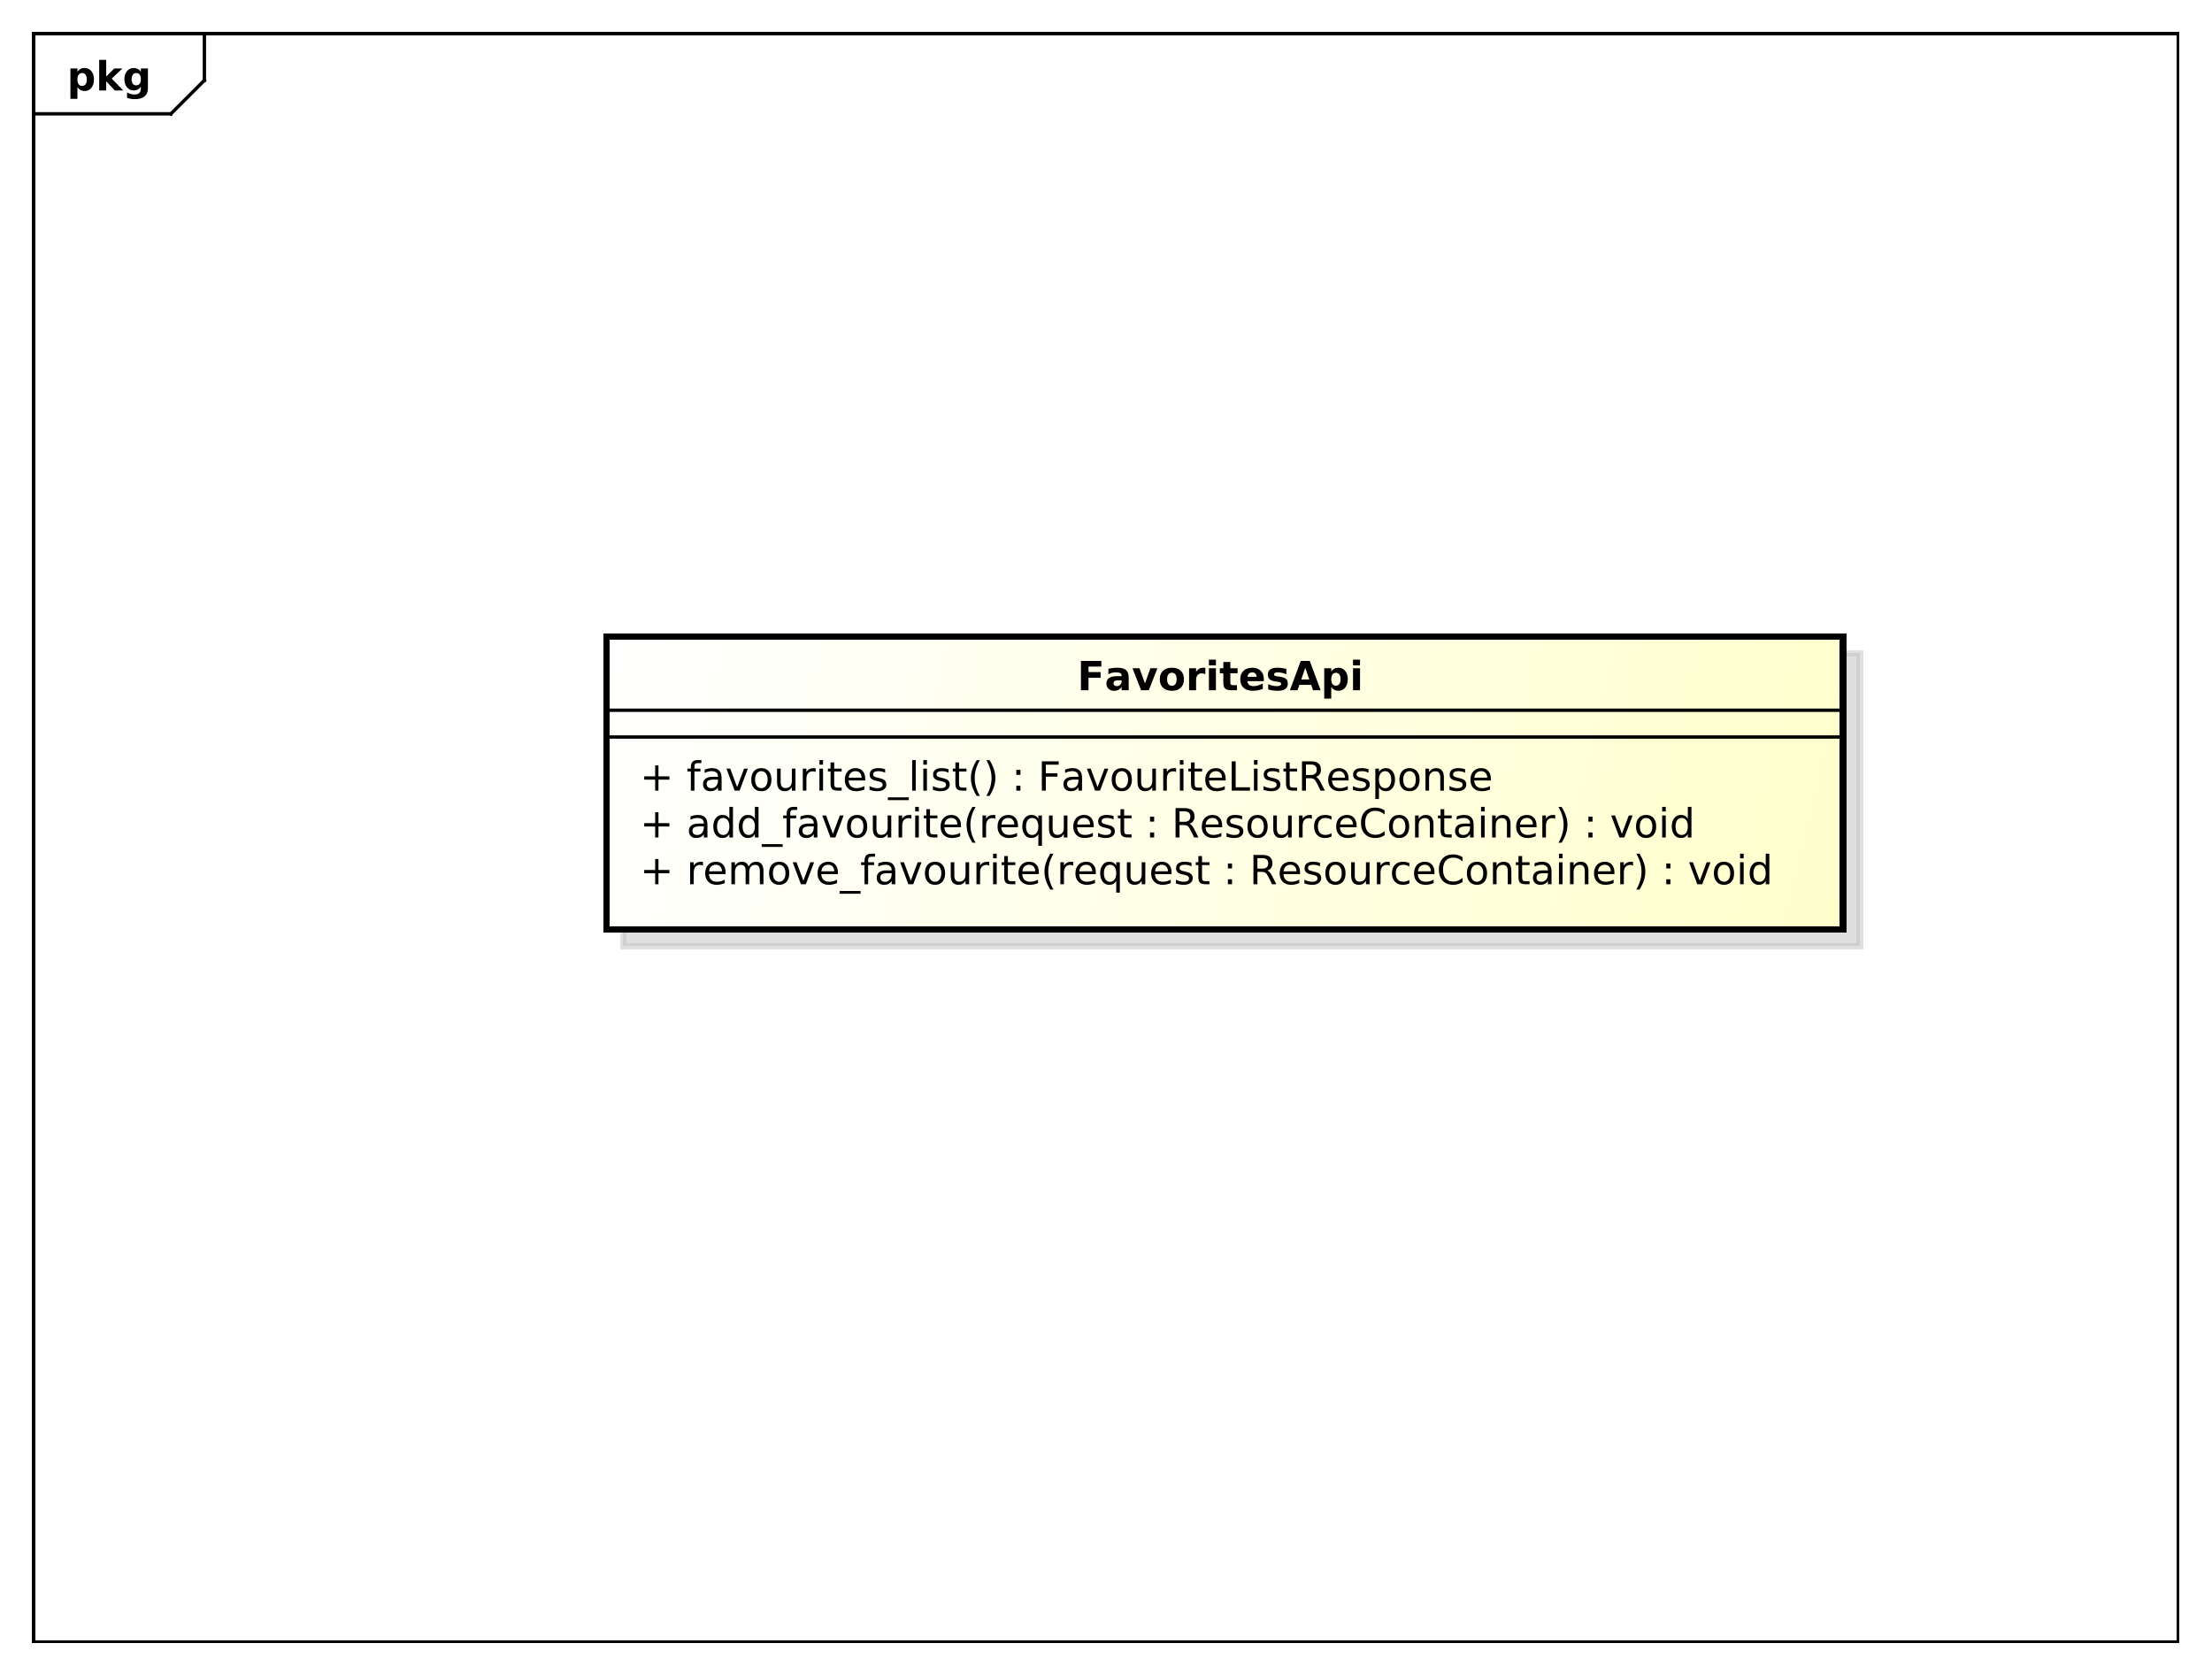 <?xml version="1.0" encoding="UTF-8"?>
<!DOCTYPE svg PUBLIC '-//W3C//DTD SVG 1.0//EN'
          'http://www.w3.org/TR/2001/REC-SVG-20010904/DTD/svg10.dtd'>
<svg xmlns:xlink="http://www.w3.org/1999/xlink" style="fill-opacity:1; color-rendering:auto; color-interpolation:auto; stroke:black; text-rendering:auto; stroke-linecap:square; stroke-miterlimit:10; stroke-opacity:1; shape-rendering:auto; fill:black; stroke-dasharray:none; font-weight:normal; stroke-width:1; font-family:&apos;Dialog&apos;; font-style:normal; stroke-linejoin:miter; font-size:12; stroke-dashoffset:0; image-rendering:auto;" width="880" height="666" xmlns="http://www.w3.org/2000/svg"
><rect width="100%" height="100%" fill="#808080" stroke="none"/><!--Generated by the Batik Graphics2D SVG Generator--><defs id="genericDefs"
  /><g
  ><defs id="defs1"
    ><linearGradient x1="181" gradientUnits="userSpaceOnUse" x2="550" y1="190" y2="278" id="linearGradient1" spreadMethod="pad"
      ><stop style="stop-opacity:1; stop-color:white;" offset="0%"
        /><stop style="stop-opacity:1; stop-color:rgb(255,255,204);" offset="100%"
      /></linearGradient
      ><clipPath clipPathUnits="userSpaceOnUse" id="clipPath1"
      ><path d="M0 0 L880 0 L880 666 L0 666 L0 0 Z"
      /></clipPath
      ><clipPath clipPathUnits="userSpaceOnUse" id="clipPath2"
      ><path d="M0 0 L660 0 L660 499.5 L0 499.5 L0 0 Z"
      /></clipPath
      ><clipPath clipPathUnits="userSpaceOnUse" id="clipPath3"
      ><path d="M-20 -27 L640 -27 L640 472.5 L-20 472.5 L-20 -27 Z"
      /></clipPath
      ><clipPath clipPathUnits="userSpaceOnUse" id="clipPath4"
      ><path d="M-5 -5 L655 -5 L655 494.5 L-5 494.5 L-5 -5 Z"
      /></clipPath
      ><clipPath clipPathUnits="userSpaceOnUse" id="clipPath5"
      ><path d="M-191 -263.906 L469 -263.906 L469 235.594 L-191 235.594 L-191 -263.906 Z"
      /></clipPath
      ><clipPath clipPathUnits="userSpaceOnUse" id="clipPath6"
      ><path d="M-191 -249.938 L469 -249.938 L469 249.562 L-191 249.562 L-191 -249.938 Z"
      /></clipPath
      ><clipPath clipPathUnits="userSpaceOnUse" id="clipPath7"
      ><path d="M-191 -235.969 L469 -235.969 L469 263.531 L-191 263.531 L-191 -235.969 Z"
      /></clipPath
      ><clipPath clipPathUnits="userSpaceOnUse" id="clipPath8"
      ><path d="M-321.5 -206 L338.5 -206 L338.5 293.5 L-321.5 293.5 L-321.5 -206 Z"
      /></clipPath
    ></defs
    ><g style="fill:white; stroke:white;"
    ><rect x="0" y="0" width="880" style="clip-path:url(#clipPath1); stroke:none;" height="666"
    /></g
    ><g style="shape-rendering:crispEdges; text-rendering:geometricPrecision;" transform="scale(1.333,1.333)"
    ><rect x="10" y="10" width="640" style="fill:none; clip-path:url(#clipPath2);" height="480"
      /><line x1="61" x2="61" y1="11" style="clip-path:url(#clipPath2); fill:none; text-rendering:optimizeLegibility; shape-rendering:auto;" y2="23.969"
      /><line x1="61" x2="51" y1="23.969" style="clip-path:url(#clipPath2); fill:none; text-rendering:optimizeLegibility; shape-rendering:auto;" y2="33.969"
      /><line x1="51" x2="10" y1="33.969" style="clip-path:url(#clipPath2); fill:none; text-rendering:optimizeLegibility; shape-rendering:auto;" y2="33.969"
    /></g
    ><g style="text-rendering:optimizeLegibility; font-family:sans-serif; font-weight:bold;" transform="matrix(1.333,0,0,1.333,0,0) translate(20,27)"
    ><path d="M3.109 -0.953 L3.109 2.5 L1.016 2.5 L1.016 -6.562 L3.109 -6.562 L3.109 -5.609 Q3.547 -6.172 4.07 -6.445 Q4.594 -6.719 5.281 -6.719 Q6.5 -6.719 7.273 -5.758 Q8.047 -4.797 8.047 -3.281 Q8.047 -1.766 7.273 -0.797 Q6.5 0.172 5.281 0.172 Q4.594 0.172 4.07 -0.102 Q3.547 -0.375 3.109 -0.953 ZM4.5 -5.203 Q3.828 -5.203 3.469 -4.703 Q3.109 -4.203 3.109 -3.281 Q3.109 -2.344 3.469 -1.852 Q3.828 -1.359 4.5 -1.359 Q5.172 -1.359 5.531 -1.852 Q5.891 -2.344 5.891 -3.281 Q5.891 -4.219 5.531 -4.711 Q5.172 -5.203 4.5 -5.203 ZM9.605 -9.125 L11.699 -9.125 L11.699 -4.156 L14.105 -6.562 L16.543 -6.562 L13.34 -3.547 L16.793 0 L14.262 0 L11.699 -2.734 L11.699 0 L9.605 0 L9.605 -9.125 ZM22.039 -1.109 Q21.617 -0.547 21.094 -0.273 Q20.57 0 19.883 0 Q18.68 0 17.898 -0.945 Q17.117 -1.891 17.117 -3.359 Q17.117 -4.828 17.898 -5.766 Q18.68 -6.703 19.883 -6.703 Q20.57 -6.703 21.094 -6.438 Q21.617 -6.172 22.039 -5.594 L22.039 -6.562 L24.148 -6.562 L24.148 -0.656 Q24.148 0.922 23.148 1.758 Q22.148 2.594 20.258 2.594 Q19.648 2.594 19.07 2.5 Q18.492 2.406 17.914 2.203 L17.914 0.578 Q18.461 0.891 18.992 1.047 Q19.523 1.203 20.055 1.203 Q21.086 1.203 21.562 0.75 Q22.039 0.297 22.039 -0.656 L22.039 -1.109 ZM20.664 -5.203 Q20.008 -5.203 19.648 -4.719 Q19.289 -4.234 19.289 -3.359 Q19.289 -2.453 19.641 -1.992 Q19.992 -1.531 20.664 -1.531 Q21.32 -1.531 21.68 -2.008 Q22.039 -2.484 22.039 -3.359 Q22.039 -4.234 21.68 -4.719 Q21.32 -5.203 20.664 -5.203 Z" style="clip-path:url(#clipPath3); stroke:none;"
    /></g
    ><g transform="matrix(1.333,0,0,1.333,0,0) translate(5,5)" style="fill-opacity:0.502; fill:rgb(192,192,192); text-rendering:geometricPrecision; font-family:sans-serif; shape-rendering:crispEdges; stroke:rgb(192,192,192); font-weight:bold; stroke-width:2; stroke-opacity:0.502;"
    ><rect x="181" y="190" width="369" style="clip-path:url(#clipPath4); stroke:none;" height="87.375"
      /><rect x="181" y="190" width="369" style="fill:none; clip-path:url(#clipPath4);" height="87.375"
    /></g
    ><g transform="matrix(1.333,0,0,1.333,0,0)" style="fill:url(#linearGradient1); text-rendering:geometricPrecision; font-family:sans-serif; shape-rendering:crispEdges; stroke:url(#linearGradient1); font-weight:bold; stroke-width:2;"
    ><rect x="181" y="190" width="369" style="clip-path:url(#clipPath2); stroke:none;" height="87.375"
      /><rect x="181" y="190" width="369" style="clip-path:url(#clipPath2); fill:none; stroke:black;" height="87.375"
    /></g
    ><g style="text-rendering:optimizeLegibility; stroke-width:2; font-family:sans-serif;" transform="matrix(1.333,0,0,1.333,0,0) translate(191,263.906)"
    ><path d="M5.516 -7.531 L5.516 -4.266 L8.781 -4.266 L8.781 -3.266 L5.516 -3.266 L5.516 0 L4.531 0 L4.531 -3.266 L1.266 -3.266 L1.266 -4.266 L4.531 -4.266 L4.531 -7.531 L5.516 -7.531 ZM18.807 -5.562 Q18.619 -5.656 18.408 -5.711 Q18.197 -5.766 17.932 -5.766 Q17.025 -5.766 16.533 -5.172 Q16.041 -4.578 16.041 -3.453 L16.041 0 L14.963 0 L14.963 -6.562 L16.041 -6.562 L16.041 -5.547 Q16.385 -6.141 16.932 -6.43 Q17.479 -6.719 18.26 -6.719 Q18.369 -6.719 18.502 -6.703 Q18.635 -6.688 18.791 -6.656 L18.807 -5.562 ZM25.553 -3.547 L25.553 -3.031 L20.584 -3.031 Q20.662 -1.906 21.264 -1.328 Q21.865 -0.75 22.928 -0.75 Q23.553 -0.75 24.139 -0.898 Q24.725 -1.047 25.303 -1.359 L25.303 -0.328 Q24.709 -0.094 24.1 0.039 Q23.49 0.172 22.865 0.172 Q21.303 0.172 20.381 -0.742 Q19.459 -1.656 19.459 -3.219 Q19.459 -4.828 20.334 -5.773 Q21.209 -6.719 22.678 -6.719 Q24.006 -6.719 24.779 -5.867 Q25.553 -5.016 25.553 -3.547 ZM24.475 -3.875 Q24.459 -4.75 23.975 -5.281 Q23.49 -5.812 22.693 -5.812 Q21.787 -5.812 21.248 -5.297 Q20.709 -4.781 20.631 -3.859 L24.475 -3.875 ZM32.42 -5.297 Q32.826 -6.031 33.389 -6.375 Q33.951 -6.719 34.717 -6.719 Q35.748 -6.719 36.303 -6 Q36.857 -5.281 36.857 -3.969 L36.857 0 L35.779 0 L35.779 -3.922 Q35.779 -4.875 35.443 -5.328 Q35.107 -5.781 34.42 -5.781 Q33.576 -5.781 33.092 -5.227 Q32.607 -4.672 32.607 -3.703 L32.607 0 L31.529 0 L31.529 -3.922 Q31.529 -4.875 31.193 -5.328 Q30.857 -5.781 30.154 -5.781 Q29.326 -5.781 28.842 -5.227 Q28.357 -4.672 28.357 -3.703 L28.357 0 L27.279 0 L27.279 -6.562 L28.357 -6.562 L28.357 -5.547 Q28.732 -6.141 29.248 -6.43 Q29.764 -6.719 30.467 -6.719 Q31.186 -6.719 31.686 -6.359 Q32.185 -6 32.42 -5.297 ZM41.547 -5.812 Q40.688 -5.812 40.18 -5.133 Q39.672 -4.453 39.672 -3.281 Q39.672 -2.094 40.172 -1.422 Q40.672 -0.75 41.547 -0.75 Q42.406 -0.75 42.914 -1.43 Q43.422 -2.109 43.422 -3.281 Q43.422 -4.438 42.914 -5.125 Q42.406 -5.812 41.547 -5.812 ZM41.547 -6.719 Q42.953 -6.719 43.758 -5.805 Q44.562 -4.891 44.562 -3.281 Q44.562 -1.672 43.758 -0.75 Q42.953 0.172 41.547 0.172 Q40.141 0.172 39.336 -0.75 Q38.531 -1.672 38.531 -3.281 Q38.531 -4.891 39.336 -5.805 Q40.141 -6.719 41.547 -6.719 ZM45.576 -6.562 L46.717 -6.562 L48.764 -1.062 L50.826 -6.562 L51.967 -6.562 L49.498 0 L48.029 0 L45.576 -6.562 ZM59.068 -3.547 L59.068 -3.031 L54.1 -3.031 Q54.178 -1.906 54.779 -1.328 Q55.381 -0.75 56.443 -0.75 Q57.068 -0.75 57.654 -0.898 Q58.24 -1.047 58.818 -1.359 L58.818 -0.328 Q58.225 -0.094 57.615 0.039 Q57.006 0.172 56.381 0.172 Q54.818 0.172 53.897 -0.742 Q52.975 -1.656 52.975 -3.219 Q52.975 -4.828 53.85 -5.773 Q54.725 -6.719 56.193 -6.719 Q57.522 -6.719 58.295 -5.867 Q59.068 -5.016 59.068 -3.547 ZM57.99 -3.875 Q57.975 -4.75 57.49 -5.281 Q57.006 -5.812 56.209 -5.812 Q55.303 -5.812 54.764 -5.297 Q54.225 -4.781 54.147 -3.859 L57.99 -3.875 ZM65.826 2 L65.826 2.828 L59.576 2.828 L59.576 2 L65.826 2 ZM70.154 -9.125 L70.154 -8.219 L69.123 -8.219 Q68.545 -8.219 68.318 -7.984 Q68.092 -7.75 68.092 -7.141 L68.092 -6.562 L69.873 -6.562 L69.873 -5.719 L68.092 -5.719 L68.092 0 L67.014 0 L67.014 -5.719 L65.982 -5.719 L65.982 -6.562 L67.014 -6.562 L67.014 -7.016 Q67.014 -8.109 67.522 -8.617 Q68.029 -9.125 69.139 -9.125 L70.154 -9.125 ZM74.035 -3.297 Q72.738 -3.297 72.231 -3 Q71.723 -2.703 71.723 -1.984 Q71.723 -1.406 72.106 -1.07 Q72.488 -0.734 73.129 -0.734 Q74.035 -0.734 74.574 -1.367 Q75.113 -2 75.113 -3.062 L75.113 -3.297 L74.035 -3.297 ZM76.191 -3.75 L76.191 0 L75.113 0 L75.113 -1 Q74.738 -0.406 74.191 -0.117 Q73.644 0.172 72.848 0.172 Q71.832 0.172 71.238 -0.398 Q70.644 -0.969 70.644 -1.906 Q70.644 -3.016 71.387 -3.578 Q72.129 -4.141 73.598 -4.141 L75.113 -4.141 L75.113 -4.25 Q75.113 -5 74.621 -5.406 Q74.129 -5.812 73.254 -5.812 Q72.691 -5.812 72.152 -5.672 Q71.613 -5.531 71.129 -5.266 L71.129 -6.266 Q71.723 -6.5 72.277 -6.609 Q72.832 -6.719 73.363 -6.719 Q74.785 -6.719 75.488 -5.984 Q76.191 -5.25 76.191 -3.75 ZM77.639 -6.562 L78.779 -6.562 L80.826 -1.062 L82.889 -6.562 L84.029 -6.562 L81.561 0 L80.092 0 L77.639 -6.562 ZM88.053 -5.812 Q87.193 -5.812 86.686 -5.133 Q86.178 -4.453 86.178 -3.281 Q86.178 -2.094 86.678 -1.422 Q87.178 -0.75 88.053 -0.75 Q88.912 -0.75 89.42 -1.43 Q89.928 -2.109 89.928 -3.281 Q89.928 -4.438 89.42 -5.125 Q88.912 -5.812 88.053 -5.812 ZM88.053 -6.719 Q89.459 -6.719 90.264 -5.805 Q91.068 -4.891 91.068 -3.281 Q91.068 -1.672 90.264 -0.75 Q89.459 0.172 88.053 0.172 Q86.647 0.172 85.842 -0.75 Q85.037 -1.672 85.037 -3.281 Q85.037 -4.891 85.842 -5.805 Q86.647 -6.719 88.053 -6.719 ZM92.738 -2.594 L92.738 -6.562 L93.816 -6.562 L93.816 -2.625 Q93.816 -1.703 94.184 -1.234 Q94.551 -0.766 95.269 -0.766 Q96.144 -0.766 96.652 -1.32 Q97.16 -1.875 97.16 -2.844 L97.16 -6.562 L98.238 -6.562 L98.238 0 L97.16 0 L97.16 -1.016 Q96.769 -0.406 96.254 -0.117 Q95.738 0.172 95.051 0.172 Q93.91 0.172 93.324 -0.531 Q92.738 -1.234 92.738 -2.594 ZM104.266 -5.562 Q104.078 -5.656 103.867 -5.711 Q103.656 -5.766 103.391 -5.766 Q102.484 -5.766 101.992 -5.172 Q101.5 -4.578 101.5 -3.453 L101.5 0 L100.422 0 L100.422 -6.562 L101.5 -6.562 L101.5 -5.547 Q101.844 -6.141 102.391 -6.43 Q102.938 -6.719 103.719 -6.719 Q103.828 -6.719 103.961 -6.703 Q104.094 -6.688 104.25 -6.656 L104.266 -5.562 ZM105.387 -6.562 L106.465 -6.562 L106.465 0 L105.387 0 L105.387 -6.562 ZM105.387 -9.125 L106.465 -9.125 L106.465 -7.75 L105.387 -7.75 L105.387 -9.125 ZM109.799 -8.422 L109.799 -6.562 L112.018 -6.562 L112.018 -5.719 L109.799 -5.719 L109.799 -2.156 Q109.799 -1.359 110.018 -1.133 Q110.236 -0.906 110.908 -0.906 L112.018 -0.906 L112.018 0 L110.908 0 Q109.658 0 109.182 -0.469 Q108.705 -0.938 108.705 -2.156 L108.705 -5.719 L107.924 -5.719 L107.924 -6.562 L108.705 -6.562 L108.705 -8.422 L109.799 -8.422 ZM119.051 -3.547 L119.051 -3.031 L114.082 -3.031 Q114.16 -1.906 114.762 -1.328 Q115.363 -0.75 116.426 -0.75 Q117.051 -0.75 117.637 -0.898 Q118.223 -1.047 118.801 -1.359 L118.801 -0.328 Q118.207 -0.094 117.598 0.039 Q116.988 0.172 116.363 0.172 Q114.801 0.172 113.879 -0.742 Q112.957 -1.656 112.957 -3.219 Q112.957 -4.828 113.832 -5.773 Q114.707 -6.719 116.176 -6.719 Q117.504 -6.719 118.277 -5.867 Q119.051 -5.016 119.051 -3.547 ZM117.973 -3.875 Q117.957 -4.75 117.473 -5.281 Q116.988 -5.812 116.191 -5.812 Q115.285 -5.812 114.746 -5.297 Q114.207 -4.781 114.129 -3.859 L117.973 -3.875 ZM123.402 -9.109 Q122.621 -7.766 122.238 -6.445 Q121.856 -5.125 121.856 -3.766 Q121.856 -2.422 122.238 -1.094 Q122.621 0.234 123.402 1.578 L122.465 1.578 Q121.59 0.203 121.152 -1.125 Q120.715 -2.453 120.715 -3.766 Q120.715 -5.078 121.152 -6.398 Q121.59 -7.719 122.465 -9.109 L123.402 -9.109 ZM129.303 -5.562 Q129.115 -5.656 128.904 -5.711 Q128.693 -5.766 128.428 -5.766 Q127.522 -5.766 127.029 -5.172 Q126.537 -4.578 126.537 -3.453 L126.537 0 L125.459 0 L125.459 -6.562 L126.537 -6.562 L126.537 -5.547 Q126.881 -6.141 127.428 -6.43 Q127.975 -6.719 128.756 -6.719 Q128.865 -6.719 128.998 -6.703 Q129.131 -6.688 129.287 -6.656 L129.303 -5.562 ZM136.049 -3.547 L136.049 -3.031 L131.08 -3.031 Q131.158 -1.906 131.76 -1.328 Q132.361 -0.75 133.424 -0.75 Q134.049 -0.75 134.635 -0.898 Q135.221 -1.047 135.799 -1.359 L135.799 -0.328 Q135.205 -0.094 134.596 0.039 Q133.986 0.172 133.361 0.172 Q131.799 0.172 130.877 -0.742 Q129.955 -1.656 129.955 -3.219 Q129.955 -4.828 130.83 -5.773 Q131.705 -6.719 133.174 -6.719 Q134.502 -6.719 135.275 -5.867 Q136.049 -5.016 136.049 -3.547 ZM134.971 -3.875 Q134.955 -4.75 134.471 -5.281 Q133.986 -5.812 133.19 -5.812 Q132.283 -5.812 131.744 -5.297 Q131.205 -4.781 131.127 -3.859 L134.971 -3.875 ZM138.463 -3.281 Q138.463 -2.094 138.947 -1.414 Q139.432 -0.734 140.291 -0.734 Q141.15 -0.734 141.643 -1.414 Q142.135 -2.094 142.135 -3.281 Q142.135 -4.469 141.643 -5.141 Q141.15 -5.812 140.291 -5.812 Q139.432 -5.812 138.947 -5.141 Q138.463 -4.469 138.463 -3.281 ZM142.135 -0.984 Q141.791 -0.406 141.275 -0.117 Q140.76 0.172 140.025 0.172 Q138.838 0.172 138.088 -0.781 Q137.338 -1.734 137.338 -3.281 Q137.338 -4.828 138.088 -5.773 Q138.838 -6.719 140.025 -6.719 Q140.76 -6.719 141.275 -6.438 Q141.791 -6.156 142.135 -5.562 L142.135 -6.562 L143.213 -6.562 L143.213 2.5 L142.135 2.5 L142.135 -0.984 ZM145.315 -2.594 L145.315 -6.562 L146.393 -6.562 L146.393 -2.625 Q146.393 -1.703 146.76 -1.234 Q147.127 -0.766 147.846 -0.766 Q148.721 -0.766 149.228 -1.32 Q149.736 -1.875 149.736 -2.844 L149.736 -6.562 L150.815 -6.562 L150.815 0 L149.736 0 L149.736 -1.016 Q149.346 -0.406 148.83 -0.117 Q148.315 0.172 147.627 0.172 Q146.486 0.172 145.9 -0.531 Q145.315 -1.234 145.315 -2.594 ZM158.654 -3.547 L158.654 -3.031 L153.685 -3.031 Q153.764 -1.906 154.365 -1.328 Q154.967 -0.75 156.029 -0.75 Q156.654 -0.75 157.24 -0.898 Q157.826 -1.047 158.404 -1.359 L158.404 -0.328 Q157.81 -0.094 157.201 0.039 Q156.592 0.172 155.967 0.172 Q154.404 0.172 153.482 -0.742 Q152.56 -1.656 152.56 -3.219 Q152.56 -4.828 153.435 -5.773 Q154.31 -6.719 155.779 -6.719 Q157.107 -6.719 157.881 -5.867 Q158.654 -5.016 158.654 -3.547 ZM157.576 -3.875 Q157.56 -4.75 157.076 -5.281 Q156.592 -5.812 155.795 -5.812 Q154.889 -5.812 154.35 -5.297 Q153.81 -4.781 153.732 -3.859 L157.576 -3.875 ZM164.6 -6.375 L164.6 -5.344 Q164.147 -5.578 163.654 -5.695 Q163.162 -5.812 162.631 -5.812 Q161.834 -5.812 161.428 -5.57 Q161.022 -5.328 161.022 -4.828 Q161.022 -4.453 161.31 -4.242 Q161.6 -4.031 162.475 -3.844 L162.834 -3.75 Q163.99 -3.516 164.475 -3.062 Q164.959 -2.609 164.959 -1.812 Q164.959 -0.891 164.232 -0.359 Q163.506 0.172 162.24 0.172 Q161.709 0.172 161.139 0.07 Q160.568 -0.031 159.943 -0.234 L159.943 -1.359 Q160.537 -1.047 161.115 -0.891 Q161.693 -0.734 162.272 -0.734 Q163.022 -0.734 163.435 -0.992 Q163.85 -1.25 163.85 -1.734 Q163.85 -2.172 163.553 -2.406 Q163.256 -2.641 162.256 -2.859 L161.881 -2.938 Q160.881 -3.156 160.435 -3.594 Q159.99 -4.031 159.99 -4.781 Q159.99 -5.719 160.647 -6.219 Q161.303 -6.719 162.506 -6.719 Q163.1 -6.719 163.631 -6.633 Q164.162 -6.547 164.6 -6.375 ZM167.742 -8.422 L167.742 -6.562 L169.961 -6.562 L169.961 -5.719 L167.742 -5.719 L167.742 -2.156 Q167.742 -1.359 167.961 -1.133 Q168.18 -0.906 168.852 -0.906 L169.961 -0.906 L169.961 0 L168.852 0 Q167.602 0 167.125 -0.469 Q166.648 -0.938 166.648 -2.156 L166.648 -5.719 L165.867 -5.719 L165.867 -6.562 L166.648 -6.562 L166.648 -8.422 L167.742 -8.422 ZM175.465 -1.484 L176.699 -1.484 L176.699 0 L175.465 0 L175.465 -1.484 ZM175.465 -6.203 L176.699 -6.203 L176.699 -4.719 L175.465 -4.719 L175.465 -6.203 ZM187.244 -4.109 Q187.619 -3.969 187.978 -3.547 Q188.338 -3.125 188.713 -2.391 L189.916 0 L188.635 0 L187.525 -2.25 Q187.088 -3.125 186.682 -3.414 Q186.275 -3.703 185.572 -3.703 L184.275 -3.703 L184.275 0 L183.088 0 L183.088 -8.75 L185.76 -8.75 Q187.26 -8.75 188.002 -8.125 Q188.744 -7.5 188.744 -6.234 Q188.744 -5.406 188.361 -4.859 Q187.978 -4.312 187.244 -4.109 ZM184.275 -7.781 L184.275 -4.672 L185.76 -4.672 Q186.619 -4.672 187.057 -5.07 Q187.494 -5.469 187.494 -6.234 Q187.494 -7 187.057 -7.391 Q186.619 -7.781 185.76 -7.781 L184.275 -7.781 ZM197.004 -3.547 L197.004 -3.031 L192.035 -3.031 Q192.113 -1.906 192.715 -1.328 Q193.316 -0.75 194.379 -0.75 Q195.004 -0.75 195.59 -0.898 Q196.176 -1.047 196.754 -1.359 L196.754 -0.328 Q196.16 -0.094 195.551 0.039 Q194.941 0.172 194.316 0.172 Q192.754 0.172 191.832 -0.742 Q190.91 -1.656 190.91 -3.219 Q190.91 -4.828 191.785 -5.773 Q192.66 -6.719 194.129 -6.719 Q195.457 -6.719 196.231 -5.867 Q197.004 -5.016 197.004 -3.547 ZM195.926 -3.875 Q195.91 -4.75 195.426 -5.281 Q194.941 -5.812 194.144 -5.812 Q193.238 -5.812 192.699 -5.297 Q192.16 -4.781 192.082 -3.859 L195.926 -3.875 ZM202.949 -6.375 L202.949 -5.344 Q202.496 -5.578 202.004 -5.695 Q201.512 -5.812 200.981 -5.812 Q200.184 -5.812 199.777 -5.57 Q199.371 -5.328 199.371 -4.828 Q199.371 -4.453 199.66 -4.242 Q199.949 -4.031 200.824 -3.844 L201.184 -3.75 Q202.34 -3.516 202.824 -3.062 Q203.309 -2.609 203.309 -1.812 Q203.309 -0.891 202.582 -0.359 Q201.856 0.172 200.59 0.172 Q200.059 0.172 199.488 0.07 Q198.918 -0.031 198.293 -0.234 L198.293 -1.359 Q198.887 -1.047 199.465 -0.891 Q200.043 -0.734 200.621 -0.734 Q201.371 -0.734 201.785 -0.992 Q202.199 -1.25 202.199 -1.734 Q202.199 -2.172 201.902 -2.406 Q201.606 -2.641 200.606 -2.859 L200.231 -2.938 Q199.231 -3.156 198.785 -3.594 Q198.34 -4.031 198.34 -4.781 Q198.34 -5.719 198.996 -6.219 Q199.652 -6.719 200.856 -6.719 Q201.449 -6.719 201.981 -6.633 Q202.512 -6.547 202.949 -6.375 ZM207.56 -5.812 Q206.701 -5.812 206.193 -5.133 Q205.685 -4.453 205.685 -3.281 Q205.685 -2.094 206.185 -1.422 Q206.685 -0.75 207.56 -0.75 Q208.42 -0.75 208.928 -1.43 Q209.435 -2.109 209.435 -3.281 Q209.435 -4.438 208.928 -5.125 Q208.42 -5.812 207.56 -5.812 ZM207.56 -6.719 Q208.967 -6.719 209.772 -5.805 Q210.576 -4.891 210.576 -3.281 Q210.576 -1.672 209.772 -0.75 Q208.967 0.172 207.56 0.172 Q206.154 0.172 205.35 -0.75 Q204.545 -1.672 204.545 -3.281 Q204.545 -4.891 205.35 -5.805 Q206.154 -6.719 207.56 -6.719 ZM212.246 -2.594 L212.246 -6.562 L213.324 -6.562 L213.324 -2.625 Q213.324 -1.703 213.691 -1.234 Q214.059 -0.766 214.777 -0.766 Q215.652 -0.766 216.16 -1.32 Q216.668 -1.875 216.668 -2.844 L216.668 -6.562 L217.746 -6.562 L217.746 0 L216.668 0 L216.668 -1.016 Q216.277 -0.406 215.762 -0.117 Q215.246 0.172 214.559 0.172 Q213.418 0.172 212.832 -0.531 Q212.246 -1.234 212.246 -2.594 ZM223.773 -5.562 Q223.586 -5.656 223.375 -5.711 Q223.164 -5.766 222.898 -5.766 Q221.992 -5.766 221.5 -5.172 Q221.008 -4.578 221.008 -3.453 L221.008 0 L219.93 0 L219.93 -6.562 L221.008 -6.562 L221.008 -5.547 Q221.352 -6.141 221.898 -6.43 Q222.445 -6.719 223.227 -6.719 Q223.336 -6.719 223.469 -6.703 Q223.602 -6.688 223.758 -6.656 L223.773 -5.562 ZM229.629 -6.312 L229.629 -5.297 Q229.16 -5.562 228.707 -5.688 Q228.254 -5.812 227.785 -5.812 Q226.723 -5.812 226.144 -5.148 Q225.566 -4.484 225.566 -3.281 Q225.566 -2.078 226.144 -1.414 Q226.723 -0.75 227.785 -0.75 Q228.254 -0.75 228.707 -0.875 Q229.16 -1 229.629 -1.25 L229.629 -0.25 Q229.176 -0.047 228.691 0.062 Q228.207 0.172 227.66 0.172 Q226.176 0.172 225.301 -0.758 Q224.426 -1.688 224.426 -3.281 Q224.426 -4.875 225.309 -5.797 Q226.191 -6.719 227.738 -6.719 Q228.223 -6.719 228.699 -6.617 Q229.176 -6.516 229.629 -6.312 ZM237.117 -3.547 L237.117 -3.031 L232.148 -3.031 Q232.227 -1.906 232.828 -1.328 Q233.43 -0.75 234.492 -0.75 Q235.117 -0.75 235.703 -0.898 Q236.289 -1.047 236.867 -1.359 L236.867 -0.328 Q236.273 -0.094 235.664 0.039 Q235.055 0.172 234.43 0.172 Q232.867 0.172 231.945 -0.742 Q231.023 -1.656 231.023 -3.219 Q231.023 -4.828 231.898 -5.773 Q232.773 -6.719 234.242 -6.719 Q235.57 -6.719 236.344 -5.867 Q237.117 -5.016 237.117 -3.547 ZM236.039 -3.875 Q236.023 -4.75 235.539 -5.281 Q235.055 -5.812 234.258 -5.812 Q233.352 -5.812 232.812 -5.297 Q232.273 -4.781 232.195 -3.859 L236.039 -3.875 ZM245.484 -8.078 L245.484 -6.828 Q244.875 -7.391 244.203 -7.664 Q243.531 -7.938 242.766 -7.938 Q241.266 -7.938 240.469 -7.016 Q239.672 -6.094 239.672 -4.359 Q239.672 -2.641 240.469 -1.719 Q241.266 -0.797 242.766 -0.797 Q243.531 -0.797 244.203 -1.078 Q244.875 -1.359 245.484 -1.906 L245.484 -0.672 Q244.859 -0.25 244.164 -0.039 Q243.469 0.172 242.703 0.172 Q240.703 0.172 239.562 -1.047 Q238.422 -2.266 238.422 -4.359 Q238.422 -6.469 239.562 -7.688 Q240.703 -8.906 242.703 -8.906 Q243.484 -8.906 244.18 -8.695 Q244.875 -8.484 245.484 -8.078 ZM249.801 -5.812 Q248.941 -5.812 248.434 -5.133 Q247.926 -4.453 247.926 -3.281 Q247.926 -2.094 248.426 -1.422 Q248.926 -0.75 249.801 -0.75 Q250.66 -0.75 251.168 -1.43 Q251.676 -2.109 251.676 -3.281 Q251.676 -4.438 251.168 -5.125 Q250.66 -5.812 249.801 -5.812 ZM249.801 -6.719 Q251.207 -6.719 252.012 -5.805 Q252.816 -4.891 252.816 -3.281 Q252.816 -1.672 252.012 -0.75 Q251.207 0.172 249.801 0.172 Q248.394 0.172 247.59 -0.75 Q246.785 -1.672 246.785 -3.281 Q246.785 -4.891 247.59 -5.805 Q248.394 -6.719 249.801 -6.719 ZM260.065 -3.969 L260.065 0 L258.986 0 L258.986 -3.922 Q258.986 -4.859 258.619 -5.32 Q258.252 -5.781 257.533 -5.781 Q256.658 -5.781 256.15 -5.227 Q255.643 -4.672 255.643 -3.703 L255.643 0 L254.565 0 L254.565 -6.562 L255.643 -6.562 L255.643 -5.547 Q256.033 -6.141 256.557 -6.43 Q257.08 -6.719 257.768 -6.719 Q258.893 -6.719 259.478 -6.023 Q260.065 -5.328 260.065 -3.969 ZM263.279 -8.422 L263.279 -6.562 L265.498 -6.562 L265.498 -5.719 L263.279 -5.719 L263.279 -2.156 Q263.279 -1.359 263.498 -1.133 Q263.717 -0.906 264.389 -0.906 L265.498 -0.906 L265.498 0 L264.389 0 Q263.139 0 262.662 -0.469 Q262.185 -0.938 262.185 -2.156 L262.185 -5.719 L261.404 -5.719 L261.404 -6.562 L262.185 -6.562 L262.185 -8.422 L263.279 -8.422 ZM269.891 -3.297 Q268.594 -3.297 268.086 -3 Q267.578 -2.703 267.578 -1.984 Q267.578 -1.406 267.961 -1.07 Q268.344 -0.734 268.984 -0.734 Q269.891 -0.734 270.43 -1.367 Q270.969 -2 270.969 -3.062 L270.969 -3.297 L269.891 -3.297 ZM272.047 -3.75 L272.047 0 L270.969 0 L270.969 -1 Q270.594 -0.406 270.047 -0.117 Q269.5 0.172 268.703 0.172 Q267.688 0.172 267.094 -0.398 Q266.5 -0.969 266.5 -1.906 Q266.5 -3.016 267.242 -3.578 Q267.984 -4.141 269.453 -4.141 L270.969 -4.141 L270.969 -4.25 Q270.969 -5 270.477 -5.406 Q269.984 -5.812 269.109 -5.812 Q268.547 -5.812 268.008 -5.672 Q267.469 -5.531 266.984 -5.266 L266.984 -6.266 Q267.578 -6.5 268.133 -6.609 Q268.688 -6.719 269.219 -6.719 Q270.641 -6.719 271.344 -5.984 Q272.047 -5.25 272.047 -3.75 ZM274.26 -6.562 L275.338 -6.562 L275.338 0 L274.26 0 L274.26 -6.562 ZM274.26 -9.125 L275.338 -9.125 L275.338 -7.75 L274.26 -7.75 L274.26 -9.125 ZM283.062 -3.969 L283.062 0 L281.984 0 L281.984 -3.922 Q281.984 -4.859 281.617 -5.32 Q281.25 -5.781 280.531 -5.781 Q279.656 -5.781 279.148 -5.227 Q278.641 -4.672 278.641 -3.703 L278.641 0 L277.562 0 L277.562 -6.562 L278.641 -6.562 L278.641 -5.547 Q279.031 -6.141 279.555 -6.43 Q280.078 -6.719 280.766 -6.719 Q281.891 -6.719 282.477 -6.023 Q283.062 -5.328 283.062 -3.969 ZM290.824 -3.547 L290.824 -3.031 L285.856 -3.031 Q285.934 -1.906 286.535 -1.328 Q287.137 -0.75 288.199 -0.75 Q288.824 -0.75 289.41 -0.898 Q289.996 -1.047 290.574 -1.359 L290.574 -0.328 Q289.981 -0.094 289.371 0.039 Q288.762 0.172 288.137 0.172 Q286.574 0.172 285.652 -0.742 Q284.731 -1.656 284.731 -3.219 Q284.731 -4.828 285.606 -5.773 Q286.481 -6.719 287.949 -6.719 Q289.277 -6.719 290.051 -5.867 Q290.824 -5.016 290.824 -3.547 ZM289.746 -3.875 Q289.731 -4.75 289.246 -5.281 Q288.762 -5.812 287.965 -5.812 Q287.059 -5.812 286.519 -5.297 Q285.981 -4.781 285.902 -3.859 L289.746 -3.875 ZM296.394 -5.562 Q296.207 -5.656 295.996 -5.711 Q295.785 -5.766 295.519 -5.766 Q294.613 -5.766 294.121 -5.172 Q293.629 -4.578 293.629 -3.453 L293.629 0 L292.551 0 L292.551 -6.562 L293.629 -6.562 L293.629 -5.547 Q293.973 -6.141 294.519 -6.43 Q295.066 -6.719 295.848 -6.719 Q295.957 -6.719 296.09 -6.703 Q296.223 -6.688 296.379 -6.656 L296.394 -5.562 ZM297.359 -9.109 L298.297 -9.109 Q299.172 -7.719 299.609 -6.398 Q300.047 -5.078 300.047 -3.766 Q300.047 -2.453 299.609 -1.125 Q299.172 0.203 298.297 1.578 L297.359 1.578 Q298.125 0.234 298.516 -1.094 Q298.906 -2.422 298.906 -3.766 Q298.906 -5.125 298.516 -6.445 Q298.125 -7.766 297.359 -9.109 ZM306.293 -1.484 L307.527 -1.484 L307.527 0 L306.293 0 L306.293 -1.484 ZM306.293 -6.203 L307.527 -6.203 L307.527 -4.719 L306.293 -4.719 L306.293 -6.203 ZM313.103 -6.562 L314.244 -6.562 L316.291 -1.062 L318.353 -6.562 L319.494 -6.562 L317.025 0 L315.557 0 L313.103 -6.562 ZM323.518 -5.812 Q322.658 -5.812 322.15 -5.133 Q321.643 -4.453 321.643 -3.281 Q321.643 -2.094 322.143 -1.422 Q322.643 -0.75 323.518 -0.75 Q324.377 -0.75 324.885 -1.43 Q325.393 -2.109 325.393 -3.281 Q325.393 -4.438 324.885 -5.125 Q324.377 -5.812 323.518 -5.812 ZM323.518 -6.719 Q324.924 -6.719 325.728 -5.805 Q326.533 -4.891 326.533 -3.281 Q326.533 -1.672 325.728 -0.75 Q324.924 0.172 323.518 0.172 Q322.111 0.172 321.307 -0.75 Q320.502 -1.672 320.502 -3.281 Q320.502 -4.891 321.307 -5.805 Q322.111 -6.719 323.518 -6.719 ZM328.312 -6.562 L329.391 -6.562 L329.391 0 L328.312 0 L328.312 -6.562 ZM328.312 -9.125 L329.391 -9.125 L329.391 -7.75 L328.312 -7.75 L328.312 -9.125 ZM335.975 -5.562 L335.975 -9.125 L337.053 -9.125 L337.053 0 L335.975 0 L335.975 -0.984 Q335.631 -0.406 335.115 -0.117 Q334.6 0.172 333.865 0.172 Q332.678 0.172 331.928 -0.781 Q331.178 -1.734 331.178 -3.281 Q331.178 -4.828 331.928 -5.773 Q332.678 -6.719 333.865 -6.719 Q334.6 -6.719 335.115 -6.438 Q335.631 -6.156 335.975 -5.562 ZM332.303 -3.281 Q332.303 -2.094 332.787 -1.414 Q333.272 -0.734 334.131 -0.734 Q334.99 -0.734 335.482 -1.414 Q335.975 -2.094 335.975 -3.281 Q335.975 -4.469 335.482 -5.141 Q334.99 -5.812 334.131 -5.812 Q333.272 -5.812 332.787 -5.141 Q332.303 -4.469 332.303 -3.281 Z" style="clip-path:url(#clipPath5); stroke:none;"
    /></g
    ><g style="text-rendering:optimizeLegibility; stroke-width:2; font-family:sans-serif;" transform="matrix(1.333,0,0,1.333,0,0) translate(191,249.938)"
    ><path d="M5.516 -7.531 L5.516 -4.266 L8.781 -4.266 L8.781 -3.266 L5.516 -3.266 L5.516 0 L4.531 0 L4.531 -3.266 L1.266 -3.266 L1.266 -4.266 L4.531 -4.266 L4.531 -7.531 L5.516 -7.531 ZM17.979 -3.297 Q16.682 -3.297 16.174 -3 Q15.666 -2.703 15.666 -1.984 Q15.666 -1.406 16.049 -1.07 Q16.432 -0.734 17.072 -0.734 Q17.979 -0.734 18.518 -1.367 Q19.057 -2 19.057 -3.062 L19.057 -3.297 L17.979 -3.297 ZM20.135 -3.75 L20.135 0 L19.057 0 L19.057 -1 Q18.682 -0.406 18.135 -0.117 Q17.588 0.172 16.791 0.172 Q15.775 0.172 15.182 -0.398 Q14.588 -0.969 14.588 -1.906 Q14.588 -3.016 15.33 -3.578 Q16.072 -4.141 17.541 -4.141 L19.057 -4.141 L19.057 -4.25 Q19.057 -5 18.564 -5.406 Q18.072 -5.812 17.197 -5.812 Q16.635 -5.812 16.096 -5.672 Q15.557 -5.531 15.072 -5.266 L15.072 -6.266 Q15.666 -6.5 16.221 -6.609 Q16.775 -6.719 17.307 -6.719 Q18.729 -6.719 19.432 -5.984 Q20.135 -5.25 20.135 -3.75 ZM26.676 -5.562 L26.676 -9.125 L27.754 -9.125 L27.754 0 L26.676 0 L26.676 -0.984 Q26.332 -0.406 25.816 -0.117 Q25.301 0.172 24.566 0.172 Q23.379 0.172 22.629 -0.781 Q21.879 -1.734 21.879 -3.281 Q21.879 -4.828 22.629 -5.773 Q23.379 -6.719 24.566 -6.719 Q25.301 -6.719 25.816 -6.438 Q26.332 -6.156 26.676 -5.562 ZM23.004 -3.281 Q23.004 -2.094 23.488 -1.414 Q23.973 -0.734 24.832 -0.734 Q25.691 -0.734 26.184 -1.414 Q26.676 -2.094 26.676 -3.281 Q26.676 -4.469 26.184 -5.141 Q25.691 -5.812 24.832 -5.812 Q23.973 -5.812 23.488 -5.141 Q23.004 -4.469 23.004 -3.281 ZM34.293 -5.562 L34.293 -9.125 L35.371 -9.125 L35.371 0 L34.293 0 L34.293 -0.984 Q33.949 -0.406 33.434 -0.117 Q32.918 0.172 32.184 0.172 Q30.996 0.172 30.246 -0.781 Q29.496 -1.734 29.496 -3.281 Q29.496 -4.828 30.246 -5.773 Q30.996 -6.719 32.184 -6.719 Q32.918 -6.719 33.434 -6.438 Q33.949 -6.156 34.293 -5.562 ZM30.621 -3.281 Q30.621 -2.094 31.105 -1.414 Q31.59 -0.734 32.449 -0.734 Q33.309 -0.734 33.801 -1.414 Q34.293 -2.094 34.293 -3.281 Q34.293 -4.469 33.801 -5.141 Q33.309 -5.812 32.449 -5.812 Q31.59 -5.812 31.105 -5.141 Q30.621 -4.469 30.621 -3.281 ZM42.582 2 L42.582 2.828 L36.332 2.828 L36.332 2 L42.582 2 ZM46.91 -9.125 L46.91 -8.219 L45.879 -8.219 Q45.301 -8.219 45.074 -7.984 Q44.848 -7.75 44.848 -7.141 L44.848 -6.562 L46.629 -6.562 L46.629 -5.719 L44.848 -5.719 L44.848 0 L43.77 0 L43.77 -5.719 L42.738 -5.719 L42.738 -6.562 L43.77 -6.562 L43.77 -7.016 Q43.77 -8.109 44.277 -8.617 Q44.785 -9.125 45.895 -9.125 L46.91 -9.125 ZM50.791 -3.297 Q49.494 -3.297 48.986 -3 Q48.478 -2.703 48.478 -1.984 Q48.478 -1.406 48.861 -1.07 Q49.244 -0.734 49.885 -0.734 Q50.791 -0.734 51.33 -1.367 Q51.869 -2 51.869 -3.062 L51.869 -3.297 L50.791 -3.297 ZM52.947 -3.75 L52.947 0 L51.869 0 L51.869 -1 Q51.494 -0.406 50.947 -0.117 Q50.4 0.172 49.603 0.172 Q48.588 0.172 47.994 -0.398 Q47.4 -0.969 47.4 -1.906 Q47.4 -3.016 48.143 -3.578 Q48.885 -4.141 50.353 -4.141 L51.869 -4.141 L51.869 -4.25 Q51.869 -5 51.377 -5.406 Q50.885 -5.812 50.01 -5.812 Q49.447 -5.812 48.908 -5.672 Q48.369 -5.531 47.885 -5.266 L47.885 -6.266 Q48.478 -6.5 49.033 -6.609 Q49.588 -6.719 50.119 -6.719 Q51.541 -6.719 52.244 -5.984 Q52.947 -5.25 52.947 -3.75 ZM54.395 -6.562 L55.535 -6.562 L57.582 -1.062 L59.645 -6.562 L60.785 -6.562 L58.316 0 L56.848 0 L54.395 -6.562 ZM64.809 -5.812 Q63.949 -5.812 63.441 -5.133 Q62.934 -4.453 62.934 -3.281 Q62.934 -2.094 63.434 -1.422 Q63.934 -0.75 64.809 -0.75 Q65.668 -0.75 66.176 -1.43 Q66.684 -2.109 66.684 -3.281 Q66.684 -4.438 66.176 -5.125 Q65.668 -5.812 64.809 -5.812 ZM64.809 -6.719 Q66.215 -6.719 67.019 -5.805 Q67.824 -4.891 67.824 -3.281 Q67.824 -1.672 67.019 -0.75 Q66.215 0.172 64.809 0.172 Q63.402 0.172 62.598 -0.75 Q61.793 -1.672 61.793 -3.281 Q61.793 -4.891 62.598 -5.805 Q63.402 -6.719 64.809 -6.719 ZM69.494 -2.594 L69.494 -6.562 L70.572 -6.562 L70.572 -2.625 Q70.572 -1.703 70.939 -1.234 Q71.307 -0.766 72.025 -0.766 Q72.9 -0.766 73.408 -1.32 Q73.916 -1.875 73.916 -2.844 L73.916 -6.562 L74.994 -6.562 L74.994 0 L73.916 0 L73.916 -1.016 Q73.525 -0.406 73.01 -0.117 Q72.494 0.172 71.807 0.172 Q70.666 0.172 70.08 -0.531 Q69.494 -1.234 69.494 -2.594 ZM81.022 -5.562 Q80.834 -5.656 80.623 -5.711 Q80.412 -5.766 80.147 -5.766 Q79.24 -5.766 78.748 -5.172 Q78.256 -4.578 78.256 -3.453 L78.256 0 L77.178 0 L77.178 -6.562 L78.256 -6.562 L78.256 -5.547 Q78.6 -6.141 79.147 -6.43 Q79.693 -6.719 80.475 -6.719 Q80.584 -6.719 80.717 -6.703 Q80.85 -6.688 81.006 -6.656 L81.022 -5.562 ZM82.143 -6.562 L83.221 -6.562 L83.221 0 L82.143 0 L82.143 -6.562 ZM82.143 -9.125 L83.221 -9.125 L83.221 -7.75 L82.143 -7.75 L82.143 -9.125 ZM86.555 -8.422 L86.555 -6.562 L88.773 -6.562 L88.773 -5.719 L86.555 -5.719 L86.555 -2.156 Q86.555 -1.359 86.773 -1.133 Q86.992 -0.906 87.664 -0.906 L88.773 -0.906 L88.773 0 L87.664 0 Q86.414 0 85.938 -0.469 Q85.461 -0.938 85.461 -2.156 L85.461 -5.719 L84.68 -5.719 L84.68 -6.562 L85.461 -6.562 L85.461 -8.422 L86.555 -8.422 ZM95.807 -3.547 L95.807 -3.031 L90.838 -3.031 Q90.916 -1.906 91.518 -1.328 Q92.119 -0.75 93.182 -0.75 Q93.807 -0.75 94.393 -0.898 Q94.978 -1.047 95.557 -1.359 L95.557 -0.328 Q94.963 -0.094 94.353 0.039 Q93.744 0.172 93.119 0.172 Q91.557 0.172 90.635 -0.742 Q89.713 -1.656 89.713 -3.219 Q89.713 -4.828 90.588 -5.773 Q91.463 -6.719 92.932 -6.719 Q94.26 -6.719 95.033 -5.867 Q95.807 -5.016 95.807 -3.547 ZM94.728 -3.875 Q94.713 -4.75 94.228 -5.281 Q93.744 -5.812 92.947 -5.812 Q92.041 -5.812 91.502 -5.297 Q90.963 -4.781 90.885 -3.859 L94.728 -3.875 ZM100.158 -9.109 Q99.377 -7.766 98.994 -6.445 Q98.611 -5.125 98.611 -3.766 Q98.611 -2.422 98.994 -1.094 Q99.377 0.234 100.158 1.578 L99.221 1.578 Q98.346 0.203 97.908 -1.125 Q97.471 -2.453 97.471 -3.766 Q97.471 -5.078 97.908 -6.398 Q98.346 -7.719 99.221 -9.109 L100.158 -9.109 ZM106.059 -5.562 Q105.871 -5.656 105.66 -5.711 Q105.449 -5.766 105.184 -5.766 Q104.277 -5.766 103.785 -5.172 Q103.293 -4.578 103.293 -3.453 L103.293 0 L102.215 0 L102.215 -6.562 L103.293 -6.562 L103.293 -5.547 Q103.637 -6.141 104.184 -6.43 Q104.731 -6.719 105.512 -6.719 Q105.621 -6.719 105.754 -6.703 Q105.887 -6.688 106.043 -6.656 L106.059 -5.562 ZM112.805 -3.547 L112.805 -3.031 L107.836 -3.031 Q107.914 -1.906 108.516 -1.328 Q109.117 -0.75 110.18 -0.75 Q110.805 -0.75 111.391 -0.898 Q111.977 -1.047 112.555 -1.359 L112.555 -0.328 Q111.961 -0.094 111.352 0.039 Q110.742 0.172 110.117 0.172 Q108.555 0.172 107.633 -0.742 Q106.711 -1.656 106.711 -3.219 Q106.711 -4.828 107.586 -5.773 Q108.461 -6.719 109.93 -6.719 Q111.258 -6.719 112.031 -5.867 Q112.805 -5.016 112.805 -3.547 ZM111.727 -3.875 Q111.711 -4.75 111.227 -5.281 Q110.742 -5.812 109.945 -5.812 Q109.039 -5.812 108.5 -5.297 Q107.961 -4.781 107.883 -3.859 L111.727 -3.875 ZM115.219 -3.281 Q115.219 -2.094 115.703 -1.414 Q116.188 -0.734 117.047 -0.734 Q117.906 -0.734 118.398 -1.414 Q118.891 -2.094 118.891 -3.281 Q118.891 -4.469 118.398 -5.141 Q117.906 -5.812 117.047 -5.812 Q116.188 -5.812 115.703 -5.141 Q115.219 -4.469 115.219 -3.281 ZM118.891 -0.984 Q118.547 -0.406 118.031 -0.117 Q117.516 0.172 116.781 0.172 Q115.594 0.172 114.844 -0.781 Q114.094 -1.734 114.094 -3.281 Q114.094 -4.828 114.844 -5.773 Q115.594 -6.719 116.781 -6.719 Q117.516 -6.719 118.031 -6.438 Q118.547 -6.156 118.891 -5.562 L118.891 -6.562 L119.969 -6.562 L119.969 2.5 L118.891 2.5 L118.891 -0.984 ZM122.07 -2.594 L122.07 -6.562 L123.148 -6.562 L123.148 -2.625 Q123.148 -1.703 123.516 -1.234 Q123.883 -0.766 124.602 -0.766 Q125.477 -0.766 125.984 -1.32 Q126.492 -1.875 126.492 -2.844 L126.492 -6.562 L127.57 -6.562 L127.57 0 L126.492 0 L126.492 -1.016 Q126.102 -0.406 125.586 -0.117 Q125.07 0.172 124.383 0.172 Q123.242 0.172 122.656 -0.531 Q122.07 -1.234 122.07 -2.594 ZM135.41 -3.547 L135.41 -3.031 L130.441 -3.031 Q130.519 -1.906 131.121 -1.328 Q131.723 -0.75 132.785 -0.75 Q133.41 -0.75 133.996 -0.898 Q134.582 -1.047 135.16 -1.359 L135.16 -0.328 Q134.566 -0.094 133.957 0.039 Q133.348 0.172 132.723 0.172 Q131.16 0.172 130.238 -0.742 Q129.316 -1.656 129.316 -3.219 Q129.316 -4.828 130.191 -5.773 Q131.066 -6.719 132.535 -6.719 Q133.863 -6.719 134.637 -5.867 Q135.41 -5.016 135.41 -3.547 ZM134.332 -3.875 Q134.316 -4.75 133.832 -5.281 Q133.348 -5.812 132.551 -5.812 Q131.644 -5.812 131.106 -5.297 Q130.566 -4.781 130.488 -3.859 L134.332 -3.875 ZM141.356 -6.375 L141.356 -5.344 Q140.902 -5.578 140.41 -5.695 Q139.918 -5.812 139.387 -5.812 Q138.59 -5.812 138.184 -5.57 Q137.777 -5.328 137.777 -4.828 Q137.777 -4.453 138.066 -4.242 Q138.356 -4.031 139.231 -3.844 L139.59 -3.75 Q140.746 -3.516 141.231 -3.062 Q141.715 -2.609 141.715 -1.812 Q141.715 -0.891 140.988 -0.359 Q140.262 0.172 138.996 0.172 Q138.465 0.172 137.894 0.07 Q137.324 -0.031 136.699 -0.234 L136.699 -1.359 Q137.293 -1.047 137.871 -0.891 Q138.449 -0.734 139.027 -0.734 Q139.777 -0.734 140.191 -0.992 Q140.606 -1.25 140.606 -1.734 Q140.606 -2.172 140.309 -2.406 Q140.012 -2.641 139.012 -2.859 L138.637 -2.938 Q137.637 -3.156 137.191 -3.594 Q136.746 -4.031 136.746 -4.781 Q136.746 -5.719 137.402 -6.219 Q138.059 -6.719 139.262 -6.719 Q139.856 -6.719 140.387 -6.633 Q140.918 -6.547 141.356 -6.375 ZM144.498 -8.422 L144.498 -6.562 L146.717 -6.562 L146.717 -5.719 L144.498 -5.719 L144.498 -2.156 Q144.498 -1.359 144.717 -1.133 Q144.935 -0.906 145.607 -0.906 L146.717 -0.906 L146.717 0 L145.607 0 Q144.357 0 143.881 -0.469 Q143.404 -0.938 143.404 -2.156 L143.404 -5.719 L142.623 -5.719 L142.623 -6.562 L143.404 -6.562 L143.404 -8.422 L144.498 -8.422 ZM152.221 -1.484 L153.455 -1.484 L153.455 0 L152.221 0 L152.221 -1.484 ZM152.221 -6.203 L153.455 -6.203 L153.455 -4.719 L152.221 -4.719 L152.221 -6.203 ZM164 -4.109 Q164.375 -3.969 164.734 -3.547 Q165.094 -3.125 165.469 -2.391 L166.672 0 L165.391 0 L164.281 -2.25 Q163.844 -3.125 163.438 -3.414 Q163.031 -3.703 162.328 -3.703 L161.031 -3.703 L161.031 0 L159.844 0 L159.844 -8.75 L162.516 -8.75 Q164.016 -8.75 164.758 -8.125 Q165.5 -7.5 165.5 -6.234 Q165.5 -5.406 165.117 -4.859 Q164.734 -4.312 164 -4.109 ZM161.031 -7.781 L161.031 -4.672 L162.516 -4.672 Q163.375 -4.672 163.812 -5.07 Q164.25 -5.469 164.25 -6.234 Q164.25 -7 163.812 -7.391 Q163.375 -7.781 162.516 -7.781 L161.031 -7.781 ZM173.76 -3.547 L173.76 -3.031 L168.791 -3.031 Q168.869 -1.906 169.471 -1.328 Q170.072 -0.75 171.135 -0.75 Q171.76 -0.75 172.346 -0.898 Q172.932 -1.047 173.51 -1.359 L173.51 -0.328 Q172.916 -0.094 172.307 0.039 Q171.697 0.172 171.072 0.172 Q169.51 0.172 168.588 -0.742 Q167.666 -1.656 167.666 -3.219 Q167.666 -4.828 168.541 -5.773 Q169.416 -6.719 170.885 -6.719 Q172.213 -6.719 172.986 -5.867 Q173.76 -5.016 173.76 -3.547 ZM172.682 -3.875 Q172.666 -4.75 172.182 -5.281 Q171.697 -5.812 170.9 -5.812 Q169.994 -5.812 169.455 -5.297 Q168.916 -4.781 168.838 -3.859 L172.682 -3.875 ZM179.705 -6.375 L179.705 -5.344 Q179.252 -5.578 178.76 -5.695 Q178.268 -5.812 177.736 -5.812 Q176.94 -5.812 176.533 -5.57 Q176.127 -5.328 176.127 -4.828 Q176.127 -4.453 176.416 -4.242 Q176.705 -4.031 177.58 -3.844 L177.94 -3.75 Q179.096 -3.516 179.58 -3.062 Q180.065 -2.609 180.065 -1.812 Q180.065 -0.891 179.338 -0.359 Q178.611 0.172 177.346 0.172 Q176.815 0.172 176.244 0.07 Q175.674 -0.031 175.049 -0.234 L175.049 -1.359 Q175.643 -1.047 176.221 -0.891 Q176.799 -0.734 177.377 -0.734 Q178.127 -0.734 178.541 -0.992 Q178.955 -1.25 178.955 -1.734 Q178.955 -2.172 178.658 -2.406 Q178.361 -2.641 177.361 -2.859 L176.986 -2.938 Q175.986 -3.156 175.541 -3.594 Q175.096 -4.031 175.096 -4.781 Q175.096 -5.719 175.752 -6.219 Q176.408 -6.719 177.611 -6.719 Q178.205 -6.719 178.736 -6.633 Q179.268 -6.547 179.705 -6.375 ZM184.316 -5.812 Q183.457 -5.812 182.949 -5.133 Q182.441 -4.453 182.441 -3.281 Q182.441 -2.094 182.941 -1.422 Q183.441 -0.75 184.316 -0.75 Q185.176 -0.75 185.684 -1.43 Q186.191 -2.109 186.191 -3.281 Q186.191 -4.438 185.684 -5.125 Q185.176 -5.812 184.316 -5.812 ZM184.316 -6.719 Q185.723 -6.719 186.527 -5.805 Q187.332 -4.891 187.332 -3.281 Q187.332 -1.672 186.527 -0.75 Q185.723 0.172 184.316 0.172 Q182.91 0.172 182.106 -0.75 Q181.301 -1.672 181.301 -3.281 Q181.301 -4.891 182.106 -5.805 Q182.91 -6.719 184.316 -6.719 ZM189.002 -2.594 L189.002 -6.562 L190.08 -6.562 L190.08 -2.625 Q190.08 -1.703 190.447 -1.234 Q190.815 -0.766 191.533 -0.766 Q192.408 -0.766 192.916 -1.32 Q193.424 -1.875 193.424 -2.844 L193.424 -6.562 L194.502 -6.562 L194.502 0 L193.424 0 L193.424 -1.016 Q193.033 -0.406 192.518 -0.117 Q192.002 0.172 191.315 0.172 Q190.174 0.172 189.588 -0.531 Q189.002 -1.234 189.002 -2.594 ZM200.529 -5.562 Q200.342 -5.656 200.131 -5.711 Q199.92 -5.766 199.654 -5.766 Q198.748 -5.766 198.256 -5.172 Q197.764 -4.578 197.764 -3.453 L197.764 0 L196.685 0 L196.685 -6.562 L197.764 -6.562 L197.764 -5.547 Q198.107 -6.141 198.654 -6.43 Q199.201 -6.719 199.982 -6.719 Q200.092 -6.719 200.225 -6.703 Q200.357 -6.688 200.514 -6.656 L200.529 -5.562 ZM206.385 -6.312 L206.385 -5.297 Q205.916 -5.562 205.463 -5.688 Q205.01 -5.812 204.541 -5.812 Q203.478 -5.812 202.9 -5.148 Q202.322 -4.484 202.322 -3.281 Q202.322 -2.078 202.9 -1.414 Q203.478 -0.75 204.541 -0.75 Q205.01 -0.75 205.463 -0.875 Q205.916 -1 206.385 -1.25 L206.385 -0.25 Q205.932 -0.047 205.447 0.062 Q204.963 0.172 204.416 0.172 Q202.932 0.172 202.057 -0.758 Q201.182 -1.688 201.182 -3.281 Q201.182 -4.875 202.065 -5.797 Q202.947 -6.719 204.494 -6.719 Q204.978 -6.719 205.455 -6.617 Q205.932 -6.516 206.385 -6.312 ZM213.873 -3.547 L213.873 -3.031 L208.904 -3.031 Q208.982 -1.906 209.584 -1.328 Q210.185 -0.75 211.248 -0.75 Q211.873 -0.75 212.459 -0.898 Q213.045 -1.047 213.623 -1.359 L213.623 -0.328 Q213.029 -0.094 212.42 0.039 Q211.81 0.172 211.185 0.172 Q209.623 0.172 208.701 -0.742 Q207.779 -1.656 207.779 -3.219 Q207.779 -4.828 208.654 -5.773 Q209.529 -6.719 210.998 -6.719 Q212.326 -6.719 213.1 -5.867 Q213.873 -5.016 213.873 -3.547 ZM212.795 -3.875 Q212.779 -4.75 212.295 -5.281 Q211.81 -5.812 211.014 -5.812 Q210.107 -5.812 209.568 -5.297 Q209.029 -4.781 208.951 -3.859 L212.795 -3.875 ZM222.24 -8.078 L222.24 -6.828 Q221.631 -7.391 220.959 -7.664 Q220.287 -7.938 219.522 -7.938 Q218.022 -7.938 217.225 -7.016 Q216.428 -6.094 216.428 -4.359 Q216.428 -2.641 217.225 -1.719 Q218.022 -0.797 219.522 -0.797 Q220.287 -0.797 220.959 -1.078 Q221.631 -1.359 222.24 -1.906 L222.24 -0.672 Q221.615 -0.25 220.92 -0.039 Q220.225 0.172 219.459 0.172 Q217.459 0.172 216.318 -1.047 Q215.178 -2.266 215.178 -4.359 Q215.178 -6.469 216.318 -7.688 Q217.459 -8.906 219.459 -8.906 Q220.24 -8.906 220.935 -8.695 Q221.631 -8.484 222.24 -8.078 ZM226.557 -5.812 Q225.697 -5.812 225.19 -5.133 Q224.682 -4.453 224.682 -3.281 Q224.682 -2.094 225.182 -1.422 Q225.682 -0.75 226.557 -0.75 Q227.416 -0.75 227.924 -1.43 Q228.432 -2.109 228.432 -3.281 Q228.432 -4.438 227.924 -5.125 Q227.416 -5.812 226.557 -5.812 ZM226.557 -6.719 Q227.963 -6.719 228.768 -5.805 Q229.572 -4.891 229.572 -3.281 Q229.572 -1.672 228.768 -0.75 Q227.963 0.172 226.557 0.172 Q225.15 0.172 224.346 -0.75 Q223.541 -1.672 223.541 -3.281 Q223.541 -4.891 224.346 -5.805 Q225.15 -6.719 226.557 -6.719 ZM236.82 -3.969 L236.82 0 L235.742 0 L235.742 -3.922 Q235.742 -4.859 235.375 -5.32 Q235.008 -5.781 234.289 -5.781 Q233.414 -5.781 232.906 -5.227 Q232.398 -4.672 232.398 -3.703 L232.398 0 L231.32 0 L231.32 -6.562 L232.398 -6.562 L232.398 -5.547 Q232.789 -6.141 233.312 -6.43 Q233.836 -6.719 234.523 -6.719 Q235.648 -6.719 236.234 -6.023 Q236.82 -5.328 236.82 -3.969 ZM240.035 -8.422 L240.035 -6.562 L242.254 -6.562 L242.254 -5.719 L240.035 -5.719 L240.035 -2.156 Q240.035 -1.359 240.254 -1.133 Q240.473 -0.906 241.144 -0.906 L242.254 -0.906 L242.254 0 L241.144 0 Q239.894 0 239.418 -0.469 Q238.941 -0.938 238.941 -2.156 L238.941 -5.719 L238.16 -5.719 L238.16 -6.562 L238.941 -6.562 L238.941 -8.422 L240.035 -8.422 ZM246.647 -3.297 Q245.35 -3.297 244.842 -3 Q244.334 -2.703 244.334 -1.984 Q244.334 -1.406 244.717 -1.07 Q245.1 -0.734 245.74 -0.734 Q246.647 -0.734 247.185 -1.367 Q247.725 -2 247.725 -3.062 L247.725 -3.297 L246.647 -3.297 ZM248.803 -3.75 L248.803 0 L247.725 0 L247.725 -1 Q247.35 -0.406 246.803 -0.117 Q246.256 0.172 245.459 0.172 Q244.443 0.172 243.85 -0.398 Q243.256 -0.969 243.256 -1.906 Q243.256 -3.016 243.998 -3.578 Q244.74 -4.141 246.209 -4.141 L247.725 -4.141 L247.725 -4.25 Q247.725 -5 247.232 -5.406 Q246.74 -5.812 245.865 -5.812 Q245.303 -5.812 244.764 -5.672 Q244.225 -5.531 243.74 -5.266 L243.74 -6.266 Q244.334 -6.5 244.889 -6.609 Q245.443 -6.719 245.975 -6.719 Q247.397 -6.719 248.1 -5.984 Q248.803 -5.25 248.803 -3.75 ZM251.016 -6.562 L252.094 -6.562 L252.094 0 L251.016 0 L251.016 -6.562 ZM251.016 -9.125 L252.094 -9.125 L252.094 -7.75 L251.016 -7.75 L251.016 -9.125 ZM259.818 -3.969 L259.818 0 L258.74 0 L258.74 -3.922 Q258.74 -4.859 258.373 -5.32 Q258.006 -5.781 257.287 -5.781 Q256.412 -5.781 255.904 -5.227 Q255.397 -4.672 255.397 -3.703 L255.397 0 L254.318 0 L254.318 -6.562 L255.397 -6.562 L255.397 -5.547 Q255.787 -6.141 256.31 -6.43 Q256.834 -6.719 257.522 -6.719 Q258.647 -6.719 259.232 -6.023 Q259.818 -5.328 259.818 -3.969 ZM267.58 -3.547 L267.58 -3.031 L262.611 -3.031 Q262.69 -1.906 263.291 -1.328 Q263.893 -0.75 264.955 -0.75 Q265.58 -0.75 266.166 -0.898 Q266.752 -1.047 267.33 -1.359 L267.33 -0.328 Q266.736 -0.094 266.127 0.039 Q265.518 0.172 264.893 0.172 Q263.33 0.172 262.408 -0.742 Q261.486 -1.656 261.486 -3.219 Q261.486 -4.828 262.361 -5.773 Q263.236 -6.719 264.705 -6.719 Q266.033 -6.719 266.807 -5.867 Q267.58 -5.016 267.58 -3.547 ZM266.502 -3.875 Q266.486 -4.75 266.002 -5.281 Q265.518 -5.812 264.721 -5.812 Q263.815 -5.812 263.275 -5.297 Q262.736 -4.781 262.658 -3.859 L266.502 -3.875 ZM273.15 -5.562 Q272.963 -5.656 272.752 -5.711 Q272.541 -5.766 272.275 -5.766 Q271.369 -5.766 270.877 -5.172 Q270.385 -4.578 270.385 -3.453 L270.385 0 L269.307 0 L269.307 -6.562 L270.385 -6.562 L270.385 -5.547 Q270.728 -6.141 271.275 -6.43 Q271.822 -6.719 272.603 -6.719 Q272.713 -6.719 272.846 -6.703 Q272.978 -6.688 273.135 -6.656 L273.15 -5.562 ZM274.115 -9.109 L275.053 -9.109 Q275.928 -7.719 276.365 -6.398 Q276.803 -5.078 276.803 -3.766 Q276.803 -2.453 276.365 -1.125 Q275.928 0.203 275.053 1.578 L274.115 1.578 Q274.881 0.234 275.272 -1.094 Q275.662 -2.422 275.662 -3.766 Q275.662 -5.125 275.272 -6.445 Q274.881 -7.766 274.115 -9.109 ZM283.049 -1.484 L284.283 -1.484 L284.283 0 L283.049 0 L283.049 -1.484 ZM283.049 -6.203 L284.283 -6.203 L284.283 -4.719 L283.049 -4.719 L283.049 -6.203 ZM289.859 -6.562 L291 -6.562 L293.047 -1.062 L295.109 -6.562 L296.25 -6.562 L293.781 0 L292.312 0 L289.859 -6.562 ZM300.273 -5.812 Q299.414 -5.812 298.906 -5.133 Q298.398 -4.453 298.398 -3.281 Q298.398 -2.094 298.898 -1.422 Q299.398 -0.75 300.273 -0.75 Q301.133 -0.75 301.641 -1.43 Q302.148 -2.109 302.148 -3.281 Q302.148 -4.438 301.641 -5.125 Q301.133 -5.812 300.273 -5.812 ZM300.273 -6.719 Q301.68 -6.719 302.484 -5.805 Q303.289 -4.891 303.289 -3.281 Q303.289 -1.672 302.484 -0.75 Q301.68 0.172 300.273 0.172 Q298.867 0.172 298.062 -0.75 Q297.258 -1.672 297.258 -3.281 Q297.258 -4.891 298.062 -5.805 Q298.867 -6.719 300.273 -6.719 ZM305.068 -6.562 L306.147 -6.562 L306.147 0 L305.068 0 L305.068 -6.562 ZM305.068 -9.125 L306.147 -9.125 L306.147 -7.75 L305.068 -7.75 L305.068 -9.125 ZM312.731 -5.562 L312.731 -9.125 L313.809 -9.125 L313.809 0 L312.731 0 L312.731 -0.984 Q312.387 -0.406 311.871 -0.117 Q311.356 0.172 310.621 0.172 Q309.434 0.172 308.684 -0.781 Q307.934 -1.734 307.934 -3.281 Q307.934 -4.828 308.684 -5.773 Q309.434 -6.719 310.621 -6.719 Q311.356 -6.719 311.871 -6.438 Q312.387 -6.156 312.731 -5.562 ZM309.059 -3.281 Q309.059 -2.094 309.543 -1.414 Q310.027 -0.734 310.887 -0.734 Q311.746 -0.734 312.238 -1.414 Q312.731 -2.094 312.731 -3.281 Q312.731 -4.469 312.238 -5.141 Q311.746 -5.812 310.887 -5.812 Q310.027 -5.812 309.543 -5.141 Q309.059 -4.469 309.059 -3.281 Z" style="clip-path:url(#clipPath6); stroke:none;"
    /></g
    ><g style="text-rendering:optimizeLegibility; stroke-width:2; font-family:sans-serif;" transform="matrix(1.333,0,0,1.333,0,0) translate(191,235.969)"
    ><path d="M5.516 -7.531 L5.516 -4.266 L8.781 -4.266 L8.781 -3.266 L5.516 -3.266 L5.516 0 L4.531 0 L4.531 -3.266 L1.266 -3.266 L1.266 -4.266 L4.531 -4.266 L4.531 -7.531 L5.516 -7.531 ZM18.322 -9.125 L18.322 -8.219 L17.291 -8.219 Q16.713 -8.219 16.486 -7.984 Q16.26 -7.75 16.26 -7.141 L16.26 -6.562 L18.041 -6.562 L18.041 -5.719 L16.26 -5.719 L16.26 0 L15.182 0 L15.182 -5.719 L14.15 -5.719 L14.15 -6.562 L15.182 -6.562 L15.182 -7.016 Q15.182 -8.109 15.69 -8.617 Q16.197 -9.125 17.307 -9.125 L18.322 -9.125 ZM22.203 -3.297 Q20.906 -3.297 20.398 -3 Q19.891 -2.703 19.891 -1.984 Q19.891 -1.406 20.273 -1.07 Q20.656 -0.734 21.297 -0.734 Q22.203 -0.734 22.742 -1.367 Q23.281 -2 23.281 -3.062 L23.281 -3.297 L22.203 -3.297 ZM24.359 -3.75 L24.359 0 L23.281 0 L23.281 -1 Q22.906 -0.406 22.359 -0.117 Q21.812 0.172 21.016 0.172 Q20 0.172 19.406 -0.398 Q18.812 -0.969 18.812 -1.906 Q18.812 -3.016 19.555 -3.578 Q20.297 -4.141 21.766 -4.141 L23.281 -4.141 L23.281 -4.25 Q23.281 -5 22.789 -5.406 Q22.297 -5.812 21.422 -5.812 Q20.859 -5.812 20.32 -5.672 Q19.781 -5.531 19.297 -5.266 L19.297 -6.266 Q19.891 -6.5 20.445 -6.609 Q21 -6.719 21.531 -6.719 Q22.953 -6.719 23.656 -5.984 Q24.359 -5.25 24.359 -3.75 ZM25.807 -6.562 L26.947 -6.562 L28.994 -1.062 L31.057 -6.562 L32.197 -6.562 L29.729 0 L28.26 0 L25.807 -6.562 ZM36.221 -5.812 Q35.361 -5.812 34.853 -5.133 Q34.346 -4.453 34.346 -3.281 Q34.346 -2.094 34.846 -1.422 Q35.346 -0.75 36.221 -0.75 Q37.08 -0.75 37.588 -1.43 Q38.096 -2.109 38.096 -3.281 Q38.096 -4.438 37.588 -5.125 Q37.08 -5.812 36.221 -5.812 ZM36.221 -6.719 Q37.627 -6.719 38.432 -5.805 Q39.236 -4.891 39.236 -3.281 Q39.236 -1.672 38.432 -0.75 Q37.627 0.172 36.221 0.172 Q34.815 0.172 34.01 -0.75 Q33.205 -1.672 33.205 -3.281 Q33.205 -4.891 34.01 -5.805 Q34.815 -6.719 36.221 -6.719 ZM40.906 -2.594 L40.906 -6.562 L41.984 -6.562 L41.984 -2.625 Q41.984 -1.703 42.352 -1.234 Q42.719 -0.766 43.438 -0.766 Q44.312 -0.766 44.82 -1.32 Q45.328 -1.875 45.328 -2.844 L45.328 -6.562 L46.406 -6.562 L46.406 0 L45.328 0 L45.328 -1.016 Q44.938 -0.406 44.422 -0.117 Q43.906 0.172 43.219 0.172 Q42.078 0.172 41.492 -0.531 Q40.906 -1.234 40.906 -2.594 ZM52.434 -5.562 Q52.246 -5.656 52.035 -5.711 Q51.824 -5.766 51.559 -5.766 Q50.652 -5.766 50.16 -5.172 Q49.668 -4.578 49.668 -3.453 L49.668 0 L48.59 0 L48.59 -6.562 L49.668 -6.562 L49.668 -5.547 Q50.012 -6.141 50.559 -6.43 Q51.105 -6.719 51.887 -6.719 Q51.996 -6.719 52.129 -6.703 Q52.262 -6.688 52.418 -6.656 L52.434 -5.562 ZM53.555 -6.562 L54.633 -6.562 L54.633 0 L53.555 0 L53.555 -6.562 ZM53.555 -9.125 L54.633 -9.125 L54.633 -7.75 L53.555 -7.75 L53.555 -9.125 ZM57.967 -8.422 L57.967 -6.562 L60.185 -6.562 L60.185 -5.719 L57.967 -5.719 L57.967 -2.156 Q57.967 -1.359 58.185 -1.133 Q58.404 -0.906 59.076 -0.906 L60.185 -0.906 L60.185 0 L59.076 0 Q57.826 0 57.35 -0.469 Q56.873 -0.938 56.873 -2.156 L56.873 -5.719 L56.092 -5.719 L56.092 -6.562 L56.873 -6.562 L56.873 -8.422 L57.967 -8.422 ZM67.219 -3.547 L67.219 -3.031 L62.25 -3.031 Q62.328 -1.906 62.93 -1.328 Q63.531 -0.75 64.594 -0.75 Q65.219 -0.75 65.805 -0.898 Q66.391 -1.047 66.969 -1.359 L66.969 -0.328 Q66.375 -0.094 65.766 0.039 Q65.156 0.172 64.531 0.172 Q62.969 0.172 62.047 -0.742 Q61.125 -1.656 61.125 -3.219 Q61.125 -4.828 62 -5.773 Q62.875 -6.719 64.344 -6.719 Q65.672 -6.719 66.445 -5.867 Q67.219 -5.016 67.219 -3.547 ZM66.141 -3.875 Q66.125 -4.75 65.641 -5.281 Q65.156 -5.812 64.359 -5.812 Q63.453 -5.812 62.914 -5.297 Q62.375 -4.781 62.297 -3.859 L66.141 -3.875 ZM73.164 -6.375 L73.164 -5.344 Q72.711 -5.578 72.219 -5.695 Q71.727 -5.812 71.195 -5.812 Q70.398 -5.812 69.992 -5.57 Q69.586 -5.328 69.586 -4.828 Q69.586 -4.453 69.875 -4.242 Q70.164 -4.031 71.039 -3.844 L71.398 -3.75 Q72.555 -3.516 73.039 -3.062 Q73.523 -2.609 73.523 -1.812 Q73.523 -0.891 72.797 -0.359 Q72.07 0.172 70.805 0.172 Q70.273 0.172 69.703 0.07 Q69.133 -0.031 68.508 -0.234 L68.508 -1.359 Q69.102 -1.047 69.68 -0.891 Q70.258 -0.734 70.836 -0.734 Q71.586 -0.734 72 -0.992 Q72.414 -1.25 72.414 -1.734 Q72.414 -2.172 72.117 -2.406 Q71.82 -2.641 70.82 -2.859 L70.445 -2.938 Q69.445 -3.156 69 -3.594 Q68.555 -4.031 68.555 -4.781 Q68.555 -5.719 69.211 -6.219 Q69.867 -6.719 71.07 -6.719 Q71.664 -6.719 72.195 -6.633 Q72.727 -6.547 73.164 -6.375 ZM80.228 2 L80.228 2.828 L73.978 2.828 L73.978 2 L80.228 2 ZM81.228 -9.125 L82.307 -9.125 L82.307 0 L81.228 0 L81.228 -9.125 ZM84.562 -6.562 L85.641 -6.562 L85.641 0 L84.562 0 L84.562 -6.562 ZM84.562 -9.125 L85.641 -9.125 L85.641 -7.75 L84.562 -7.75 L84.562 -9.125 ZM92.084 -6.375 L92.084 -5.344 Q91.631 -5.578 91.139 -5.695 Q90.647 -5.812 90.115 -5.812 Q89.318 -5.812 88.912 -5.57 Q88.506 -5.328 88.506 -4.828 Q88.506 -4.453 88.795 -4.242 Q89.084 -4.031 89.959 -3.844 L90.318 -3.75 Q91.475 -3.516 91.959 -3.062 Q92.443 -2.609 92.443 -1.812 Q92.443 -0.891 91.717 -0.359 Q90.99 0.172 89.725 0.172 Q89.193 0.172 88.623 0.07 Q88.053 -0.031 87.428 -0.234 L87.428 -1.359 Q88.022 -1.047 88.6 -0.891 Q89.178 -0.734 89.756 -0.734 Q90.506 -0.734 90.92 -0.992 Q91.334 -1.25 91.334 -1.734 Q91.334 -2.172 91.037 -2.406 Q90.74 -2.641 89.74 -2.859 L89.365 -2.938 Q88.365 -3.156 87.92 -3.594 Q87.475 -4.031 87.475 -4.781 Q87.475 -5.719 88.131 -6.219 Q88.787 -6.719 89.99 -6.719 Q90.584 -6.719 91.115 -6.633 Q91.647 -6.547 92.084 -6.375 ZM95.227 -8.422 L95.227 -6.562 L97.445 -6.562 L97.445 -5.719 L95.227 -5.719 L95.227 -2.156 Q95.227 -1.359 95.445 -1.133 Q95.664 -0.906 96.336 -0.906 L97.445 -0.906 L97.445 0 L96.336 0 Q95.086 0 94.609 -0.469 Q94.133 -0.938 94.133 -2.156 L94.133 -5.719 L93.352 -5.719 L93.352 -6.562 L94.133 -6.562 L94.133 -8.422 L95.227 -8.422 ZM101.447 -9.109 Q100.666 -7.766 100.283 -6.445 Q99.9 -5.125 99.9 -3.766 Q99.9 -2.422 100.283 -1.094 Q100.666 0.234 101.447 1.578 L100.51 1.578 Q99.635 0.203 99.197 -1.125 Q98.76 -2.453 98.76 -3.766 Q98.76 -5.078 99.197 -6.398 Q99.635 -7.719 100.51 -9.109 L101.447 -9.109 ZM103.379 -9.109 L104.316 -9.109 Q105.191 -7.719 105.629 -6.398 Q106.066 -5.078 106.066 -3.766 Q106.066 -2.453 105.629 -1.125 Q105.191 0.203 104.316 1.578 L103.379 1.578 Q104.144 0.234 104.535 -1.094 Q104.926 -2.422 104.926 -3.766 Q104.926 -5.125 104.535 -6.445 Q104.144 -7.766 103.379 -9.109 ZM112.312 -1.484 L113.547 -1.484 L113.547 0 L112.312 0 L112.312 -1.484 ZM112.312 -6.203 L113.547 -6.203 L113.547 -4.719 L112.312 -4.719 L112.312 -6.203 ZM119.936 -8.75 L124.967 -8.75 L124.967 -7.75 L121.123 -7.75 L121.123 -5.172 L124.592 -5.172 L124.592 -4.172 L121.123 -4.172 L121.123 0 L119.936 0 L119.936 -8.75 ZM129.775 -3.297 Q128.478 -3.297 127.971 -3 Q127.463 -2.703 127.463 -1.984 Q127.463 -1.406 127.846 -1.07 Q128.228 -0.734 128.869 -0.734 Q129.775 -0.734 130.315 -1.367 Q130.853 -2 130.853 -3.062 L130.853 -3.297 L129.775 -3.297 ZM131.932 -3.75 L131.932 0 L130.853 0 L130.853 -1 Q130.478 -0.406 129.932 -0.117 Q129.385 0.172 128.588 0.172 Q127.572 0.172 126.978 -0.398 Q126.385 -0.969 126.385 -1.906 Q126.385 -3.016 127.127 -3.578 Q127.869 -4.141 129.338 -4.141 L130.853 -4.141 L130.853 -4.25 Q130.853 -5 130.361 -5.406 Q129.869 -5.812 128.994 -5.812 Q128.432 -5.812 127.893 -5.672 Q127.353 -5.531 126.869 -5.266 L126.869 -6.266 Q127.463 -6.5 128.018 -6.609 Q128.572 -6.719 129.103 -6.719 Q130.525 -6.719 131.228 -5.984 Q131.932 -5.25 131.932 -3.75 ZM133.379 -6.562 L134.519 -6.562 L136.566 -1.062 L138.629 -6.562 L139.769 -6.562 L137.301 0 L135.832 0 L133.379 -6.562 ZM143.793 -5.812 Q142.934 -5.812 142.426 -5.133 Q141.918 -4.453 141.918 -3.281 Q141.918 -2.094 142.418 -1.422 Q142.918 -0.75 143.793 -0.75 Q144.652 -0.75 145.16 -1.43 Q145.668 -2.109 145.668 -3.281 Q145.668 -4.438 145.16 -5.125 Q144.652 -5.812 143.793 -5.812 ZM143.793 -6.719 Q145.199 -6.719 146.004 -5.805 Q146.809 -4.891 146.809 -3.281 Q146.809 -1.672 146.004 -0.75 Q145.199 0.172 143.793 0.172 Q142.387 0.172 141.582 -0.75 Q140.777 -1.672 140.777 -3.281 Q140.777 -4.891 141.582 -5.805 Q142.387 -6.719 143.793 -6.719 ZM148.478 -2.594 L148.478 -6.562 L149.557 -6.562 L149.557 -2.625 Q149.557 -1.703 149.924 -1.234 Q150.291 -0.766 151.01 -0.766 Q151.885 -0.766 152.393 -1.32 Q152.9 -1.875 152.9 -2.844 L152.9 -6.562 L153.978 -6.562 L153.978 0 L152.9 0 L152.9 -1.016 Q152.51 -0.406 151.994 -0.117 Q151.478 0.172 150.791 0.172 Q149.65 0.172 149.065 -0.531 Q148.478 -1.234 148.478 -2.594 ZM160.006 -5.562 Q159.818 -5.656 159.607 -5.711 Q159.397 -5.766 159.131 -5.766 Q158.225 -5.766 157.732 -5.172 Q157.24 -4.578 157.24 -3.453 L157.24 0 L156.162 0 L156.162 -6.562 L157.24 -6.562 L157.24 -5.547 Q157.584 -6.141 158.131 -6.43 Q158.678 -6.719 159.459 -6.719 Q159.568 -6.719 159.701 -6.703 Q159.834 -6.688 159.99 -6.656 L160.006 -5.562 ZM161.127 -6.562 L162.205 -6.562 L162.205 0 L161.127 0 L161.127 -6.562 ZM161.127 -9.125 L162.205 -9.125 L162.205 -7.75 L161.127 -7.75 L161.127 -9.125 ZM165.539 -8.422 L165.539 -6.562 L167.758 -6.562 L167.758 -5.719 L165.539 -5.719 L165.539 -2.156 Q165.539 -1.359 165.758 -1.133 Q165.977 -0.906 166.648 -0.906 L167.758 -0.906 L167.758 0 L166.648 0 Q165.398 0 164.922 -0.469 Q164.445 -0.938 164.445 -2.156 L164.445 -5.719 L163.664 -5.719 L163.664 -6.562 L164.445 -6.562 L164.445 -8.422 L165.539 -8.422 ZM174.791 -3.547 L174.791 -3.031 L169.822 -3.031 Q169.9 -1.906 170.502 -1.328 Q171.103 -0.75 172.166 -0.75 Q172.791 -0.75 173.377 -0.898 Q173.963 -1.047 174.541 -1.359 L174.541 -0.328 Q173.947 -0.094 173.338 0.039 Q172.728 0.172 172.103 0.172 Q170.541 0.172 169.619 -0.742 Q168.697 -1.656 168.697 -3.219 Q168.697 -4.828 169.572 -5.773 Q170.447 -6.719 171.916 -6.719 Q173.244 -6.719 174.018 -5.867 Q174.791 -5.016 174.791 -3.547 ZM173.713 -3.875 Q173.697 -4.75 173.213 -5.281 Q172.728 -5.812 171.932 -5.812 Q171.025 -5.812 170.486 -5.297 Q169.947 -4.781 169.869 -3.859 L173.713 -3.875 ZM176.596 -8.75 L177.783 -8.75 L177.783 -1 L182.049 -1 L182.049 0 L176.596 0 L176.596 -8.75 ZM183.234 -6.562 L184.312 -6.562 L184.312 0 L183.234 0 L183.234 -6.562 ZM183.234 -9.125 L184.312 -9.125 L184.312 -7.75 L183.234 -7.75 L183.234 -9.125 ZM190.756 -6.375 L190.756 -5.344 Q190.303 -5.578 189.81 -5.695 Q189.318 -5.812 188.787 -5.812 Q187.99 -5.812 187.584 -5.57 Q187.178 -5.328 187.178 -4.828 Q187.178 -4.453 187.467 -4.242 Q187.756 -4.031 188.631 -3.844 L188.99 -3.75 Q190.147 -3.516 190.631 -3.062 Q191.115 -2.609 191.115 -1.812 Q191.115 -0.891 190.389 -0.359 Q189.662 0.172 188.397 0.172 Q187.865 0.172 187.295 0.07 Q186.725 -0.031 186.1 -0.234 L186.1 -1.359 Q186.693 -1.047 187.272 -0.891 Q187.85 -0.734 188.428 -0.734 Q189.178 -0.734 189.592 -0.992 Q190.006 -1.25 190.006 -1.734 Q190.006 -2.172 189.709 -2.406 Q189.412 -2.641 188.412 -2.859 L188.037 -2.938 Q187.037 -3.156 186.592 -3.594 Q186.147 -4.031 186.147 -4.781 Q186.147 -5.719 186.803 -6.219 Q187.459 -6.719 188.662 -6.719 Q189.256 -6.719 189.787 -6.633 Q190.318 -6.547 190.756 -6.375 ZM193.898 -8.422 L193.898 -6.562 L196.117 -6.562 L196.117 -5.719 L193.898 -5.719 L193.898 -2.156 Q193.898 -1.359 194.117 -1.133 Q194.336 -0.906 195.008 -0.906 L196.117 -0.906 L196.117 0 L195.008 0 Q193.758 0 193.281 -0.469 Q192.805 -0.938 192.805 -2.156 L192.805 -5.719 L192.023 -5.719 L192.023 -6.562 L192.805 -6.562 L192.805 -8.422 L193.898 -8.422 ZM201.728 -4.109 Q202.103 -3.969 202.463 -3.547 Q202.822 -3.125 203.197 -2.391 L204.4 0 L203.119 0 L202.01 -2.25 Q201.572 -3.125 201.166 -3.414 Q200.76 -3.703 200.057 -3.703 L198.76 -3.703 L198.76 0 L197.572 0 L197.572 -8.75 L200.244 -8.75 Q201.744 -8.75 202.486 -8.125 Q203.228 -7.5 203.228 -6.234 Q203.228 -5.406 202.846 -4.859 Q202.463 -4.312 201.728 -4.109 ZM198.76 -7.781 L198.76 -4.672 L200.244 -4.672 Q201.103 -4.672 201.541 -5.07 Q201.978 -5.469 201.978 -6.234 Q201.978 -7 201.541 -7.391 Q201.103 -7.781 200.244 -7.781 L198.76 -7.781 ZM211.488 -3.547 L211.488 -3.031 L206.519 -3.031 Q206.598 -1.906 207.199 -1.328 Q207.801 -0.75 208.863 -0.75 Q209.488 -0.75 210.074 -0.898 Q210.66 -1.047 211.238 -1.359 L211.238 -0.328 Q210.644 -0.094 210.035 0.039 Q209.426 0.172 208.801 0.172 Q207.238 0.172 206.316 -0.742 Q205.394 -1.656 205.394 -3.219 Q205.394 -4.828 206.269 -5.773 Q207.144 -6.719 208.613 -6.719 Q209.941 -6.719 210.715 -5.867 Q211.488 -5.016 211.488 -3.547 ZM210.41 -3.875 Q210.394 -4.75 209.91 -5.281 Q209.426 -5.812 208.629 -5.812 Q207.723 -5.812 207.184 -5.297 Q206.644 -4.781 206.566 -3.859 L210.41 -3.875 ZM217.434 -6.375 L217.434 -5.344 Q216.981 -5.578 216.488 -5.695 Q215.996 -5.812 215.465 -5.812 Q214.668 -5.812 214.262 -5.57 Q213.856 -5.328 213.856 -4.828 Q213.856 -4.453 214.144 -4.242 Q214.434 -4.031 215.309 -3.844 L215.668 -3.75 Q216.824 -3.516 217.309 -3.062 Q217.793 -2.609 217.793 -1.812 Q217.793 -0.891 217.066 -0.359 Q216.34 0.172 215.074 0.172 Q214.543 0.172 213.973 0.07 Q213.402 -0.031 212.777 -0.234 L212.777 -1.359 Q213.371 -1.047 213.949 -0.891 Q214.527 -0.734 215.106 -0.734 Q215.856 -0.734 216.269 -0.992 Q216.684 -1.25 216.684 -1.734 Q216.684 -2.172 216.387 -2.406 Q216.09 -2.641 215.09 -2.859 L214.715 -2.938 Q213.715 -3.156 213.269 -3.594 Q212.824 -4.031 212.824 -4.781 Q212.824 -5.719 213.481 -6.219 Q214.137 -6.719 215.34 -6.719 Q215.934 -6.719 216.465 -6.633 Q216.996 -6.547 217.434 -6.375 ZM220.545 -0.984 L220.545 2.5 L219.467 2.5 L219.467 -6.562 L220.545 -6.562 L220.545 -5.562 Q220.889 -6.156 221.404 -6.438 Q221.92 -6.719 222.639 -6.719 Q223.842 -6.719 224.592 -5.773 Q225.342 -4.828 225.342 -3.281 Q225.342 -1.734 224.592 -0.781 Q223.842 0.172 222.639 0.172 Q221.92 0.172 221.404 -0.117 Q220.889 -0.406 220.545 -0.984 ZM224.217 -3.281 Q224.217 -4.469 223.725 -5.141 Q223.232 -5.812 222.389 -5.812 Q221.529 -5.812 221.037 -5.141 Q220.545 -4.469 220.545 -3.281 Q220.545 -2.094 221.037 -1.414 Q221.529 -0.734 222.389 -0.734 Q223.232 -0.734 223.725 -1.414 Q224.217 -2.094 224.217 -3.281 ZM229.662 -5.812 Q228.803 -5.812 228.295 -5.133 Q227.787 -4.453 227.787 -3.281 Q227.787 -2.094 228.287 -1.422 Q228.787 -0.75 229.662 -0.75 Q230.522 -0.75 231.029 -1.43 Q231.537 -2.109 231.537 -3.281 Q231.537 -4.438 231.029 -5.125 Q230.522 -5.812 229.662 -5.812 ZM229.662 -6.719 Q231.068 -6.719 231.873 -5.805 Q232.678 -4.891 232.678 -3.281 Q232.678 -1.672 231.873 -0.75 Q231.068 0.172 229.662 0.172 Q228.256 0.172 227.451 -0.75 Q226.647 -1.672 226.647 -3.281 Q226.647 -4.891 227.451 -5.805 Q228.256 -6.719 229.662 -6.719 ZM239.926 -3.969 L239.926 0 L238.848 0 L238.848 -3.922 Q238.848 -4.859 238.481 -5.32 Q238.113 -5.781 237.394 -5.781 Q236.519 -5.781 236.012 -5.227 Q235.504 -4.672 235.504 -3.703 L235.504 0 L234.426 0 L234.426 -6.562 L235.504 -6.562 L235.504 -5.547 Q235.894 -6.141 236.418 -6.43 Q236.941 -6.719 237.629 -6.719 Q238.754 -6.719 239.34 -6.023 Q239.926 -5.328 239.926 -3.969 ZM246.25 -6.375 L246.25 -5.344 Q245.797 -5.578 245.305 -5.695 Q244.812 -5.812 244.281 -5.812 Q243.484 -5.812 243.078 -5.57 Q242.672 -5.328 242.672 -4.828 Q242.672 -4.453 242.961 -4.242 Q243.25 -4.031 244.125 -3.844 L244.484 -3.75 Q245.641 -3.516 246.125 -3.062 Q246.609 -2.609 246.609 -1.812 Q246.609 -0.891 245.883 -0.359 Q245.156 0.172 243.891 0.172 Q243.359 0.172 242.789 0.07 Q242.219 -0.031 241.594 -0.234 L241.594 -1.359 Q242.188 -1.047 242.766 -0.891 Q243.344 -0.734 243.922 -0.734 Q244.672 -0.734 245.086 -0.992 Q245.5 -1.25 245.5 -1.734 Q245.5 -2.172 245.203 -2.406 Q244.906 -2.641 243.906 -2.859 L243.531 -2.938 Q242.531 -3.156 242.086 -3.594 Q241.641 -4.031 241.641 -4.781 Q241.641 -5.719 242.297 -6.219 Q242.953 -6.719 244.156 -6.719 Q244.75 -6.719 245.281 -6.633 Q245.812 -6.547 246.25 -6.375 ZM253.94 -3.547 L253.94 -3.031 L248.971 -3.031 Q249.049 -1.906 249.65 -1.328 Q250.252 -0.75 251.315 -0.75 Q251.94 -0.75 252.525 -0.898 Q253.111 -1.047 253.69 -1.359 L253.69 -0.328 Q253.096 -0.094 252.486 0.039 Q251.877 0.172 251.252 0.172 Q249.69 0.172 248.768 -0.742 Q247.846 -1.656 247.846 -3.219 Q247.846 -4.828 248.721 -5.773 Q249.596 -6.719 251.065 -6.719 Q252.393 -6.719 253.166 -5.867 Q253.94 -5.016 253.94 -3.547 ZM252.861 -3.875 Q252.846 -4.75 252.361 -5.281 Q251.877 -5.812 251.08 -5.812 Q250.174 -5.812 249.635 -5.297 Q249.096 -4.781 249.018 -3.859 L252.861 -3.875 Z" style="clip-path:url(#clipPath7); stroke:none;"
    /></g
    ><g style="font-family:sans-serif; text-rendering:optimizeLegibility;" transform="matrix(1.333,0,0,1.333,0,0)"
    ><line x1="181" x2="550" y1="219.969" style="fill:none; clip-path:url(#clipPath2);" y2="219.969"
      /><line x1="181" x2="550" y1="211.969" style="fill:none; clip-path:url(#clipPath2);" y2="211.969"
    /></g
    ><g style="text-rendering:optimizeLegibility; font-family:sans-serif; font-weight:bold;" transform="matrix(1.333,0,0,1.333,0,0) translate(321.5,206)"
    ><path d="M1.109 -8.75 L7.188 -8.75 L7.188 -7.047 L3.359 -7.047 L3.359 -5.422 L6.969 -5.422 L6.969 -3.703 L3.359 -3.703 L3.359 0 L1.109 0 L1.109 -8.75 ZM12.15 -2.953 Q11.494 -2.953 11.158 -2.734 Q10.822 -2.516 10.822 -2.078 Q10.822 -1.672 11.096 -1.445 Q11.369 -1.219 11.838 -1.219 Q12.432 -1.219 12.838 -1.648 Q13.244 -2.078 13.244 -2.719 L13.244 -2.953 L12.15 -2.953 ZM15.354 -3.75 L15.354 0 L13.244 0 L13.244 -0.969 Q12.822 -0.375 12.291 -0.102 Q11.76 0.172 11.01 0.172 Q9.979 0.172 9.346 -0.422 Q8.713 -1.016 8.713 -1.969 Q8.713 -3.125 9.51 -3.664 Q10.307 -4.203 11.994 -4.203 L13.244 -4.203 L13.244 -4.359 Q13.244 -4.859 12.846 -5.094 Q12.447 -5.328 11.619 -5.328 Q10.947 -5.328 10.369 -5.195 Q9.791 -5.062 9.291 -4.781 L9.291 -6.391 Q9.963 -6.547 10.643 -6.633 Q11.322 -6.719 11.994 -6.719 Q13.775 -6.719 14.565 -6.023 Q15.354 -5.328 15.354 -3.75 ZM16.482 -6.562 L18.576 -6.562 L20.217 -2.031 L21.842 -6.562 L23.936 -6.562 L21.357 0 L19.061 0 L16.482 -6.562 ZM28.242 -5.219 Q27.555 -5.219 27.188 -4.719 Q26.82 -4.219 26.82 -3.281 Q26.82 -2.328 27.188 -1.828 Q27.555 -1.328 28.242 -1.328 Q28.93 -1.328 29.297 -1.828 Q29.664 -2.328 29.664 -3.281 Q29.664 -4.219 29.297 -4.719 Q28.93 -5.219 28.242 -5.219 ZM28.242 -6.719 Q29.945 -6.719 30.898 -5.805 Q31.852 -4.891 31.852 -3.281 Q31.852 -1.656 30.898 -0.742 Q29.945 0.172 28.242 0.172 Q26.555 0.172 25.594 -0.742 Q24.633 -1.656 24.633 -3.281 Q24.633 -4.891 25.594 -5.805 Q26.555 -6.719 28.242 -6.719 ZM38.252 -4.781 Q37.971 -4.906 37.697 -4.969 Q37.424 -5.031 37.143 -5.031 Q36.346 -5.031 35.908 -4.508 Q35.471 -3.984 35.471 -3.031 L35.471 0 L33.377 0 L33.377 -6.562 L35.471 -6.562 L35.471 -5.484 Q35.877 -6.125 36.4 -6.422 Q36.924 -6.719 37.658 -6.719 Q37.752 -6.719 37.877 -6.711 Q38.002 -6.703 38.236 -6.672 L38.252 -4.781 ZM39.295 -6.562 L41.389 -6.562 L41.389 0 L39.295 0 L39.295 -6.562 ZM39.295 -9.125 L41.389 -9.125 L41.389 -7.406 L39.295 -7.406 L39.295 -9.125 ZM45.69 -8.422 L45.69 -6.562 L47.861 -6.562 L47.861 -5.062 L45.69 -5.062 L45.69 -2.281 Q45.69 -1.828 45.869 -1.664 Q46.049 -1.5 46.596 -1.5 L47.674 -1.5 L47.674 0 L45.877 0 Q44.627 0 44.111 -0.516 Q43.596 -1.031 43.596 -2.281 L43.596 -5.062 L42.549 -5.062 L42.549 -6.562 L43.596 -6.562 L43.596 -8.422 L45.69 -8.422 ZM55.691 -3.297 L55.691 -2.703 L50.785 -2.703 Q50.863 -1.969 51.316 -1.594 Q51.77 -1.219 52.598 -1.219 Q53.254 -1.219 53.949 -1.422 Q54.645 -1.625 55.379 -2.016 L55.379 -0.406 Q54.629 -0.125 53.887 0.023 Q53.145 0.172 52.395 0.172 Q50.613 0.172 49.629 -0.734 Q48.645 -1.641 48.645 -3.281 Q48.645 -4.875 49.613 -5.797 Q50.582 -6.719 52.285 -6.719 Q53.832 -6.719 54.762 -5.789 Q55.691 -4.859 55.691 -3.297 ZM53.535 -4 Q53.535 -4.594 53.184 -4.961 Q52.832 -5.328 52.27 -5.328 Q51.66 -5.328 51.277 -4.984 Q50.895 -4.641 50.801 -4 L53.535 -4 ZM62.408 -6.359 L62.408 -4.766 Q61.736 -5.047 61.103 -5.188 Q60.471 -5.328 59.924 -5.328 Q59.315 -5.328 59.025 -5.18 Q58.736 -5.031 58.736 -4.719 Q58.736 -4.469 58.955 -4.336 Q59.174 -4.203 59.752 -4.125 L60.111 -4.078 Q61.736 -3.875 62.291 -3.406 Q62.846 -2.938 62.846 -1.938 Q62.846 -0.891 62.072 -0.359 Q61.299 0.172 59.768 0.172 Q59.111 0.172 58.416 0.07 Q57.721 -0.031 56.986 -0.234 L56.986 -1.828 Q57.611 -1.531 58.275 -1.375 Q58.94 -1.219 59.611 -1.219 Q60.236 -1.219 60.541 -1.391 Q60.846 -1.562 60.846 -1.906 Q60.846 -2.188 60.635 -2.32 Q60.424 -2.453 59.783 -2.531 L59.408 -2.578 Q58.018 -2.75 57.455 -3.227 Q56.893 -3.703 56.893 -4.672 Q56.893 -5.719 57.603 -6.219 Q58.315 -6.719 59.799 -6.719 Q60.377 -6.719 61.018 -6.633 Q61.658 -6.547 62.408 -6.359 ZM69.816 -1.594 L66.301 -1.594 L65.738 0 L63.473 0 L66.707 -8.75 L69.394 -8.75 L72.644 0 L70.379 0 L69.816 -1.594 ZM66.863 -3.219 L69.254 -3.219 L68.051 -6.703 L66.863 -3.219 ZM75.807 -0.953 L75.807 2.5 L73.713 2.5 L73.713 -6.562 L75.807 -6.562 L75.807 -5.609 Q76.244 -6.172 76.768 -6.445 Q77.291 -6.719 77.978 -6.719 Q79.197 -6.719 79.971 -5.758 Q80.744 -4.797 80.744 -3.281 Q80.744 -1.766 79.971 -0.797 Q79.197 0.172 77.978 0.172 Q77.291 0.172 76.768 -0.102 Q76.244 -0.375 75.807 -0.953 ZM77.197 -5.203 Q76.525 -5.203 76.166 -4.703 Q75.807 -4.203 75.807 -3.281 Q75.807 -2.344 76.166 -1.852 Q76.525 -1.359 77.197 -1.359 Q77.869 -1.359 78.228 -1.852 Q78.588 -2.344 78.588 -3.281 Q78.588 -4.219 78.228 -4.711 Q77.869 -5.203 77.197 -5.203 ZM82.303 -6.562 L84.397 -6.562 L84.397 0 L82.303 0 L82.303 -6.562 ZM82.303 -9.125 L84.397 -9.125 L84.397 -7.406 L82.303 -7.406 L82.303 -9.125 Z" style="clip-path:url(#clipPath8); stroke:none;"
    /></g
  ></g
></svg
>
